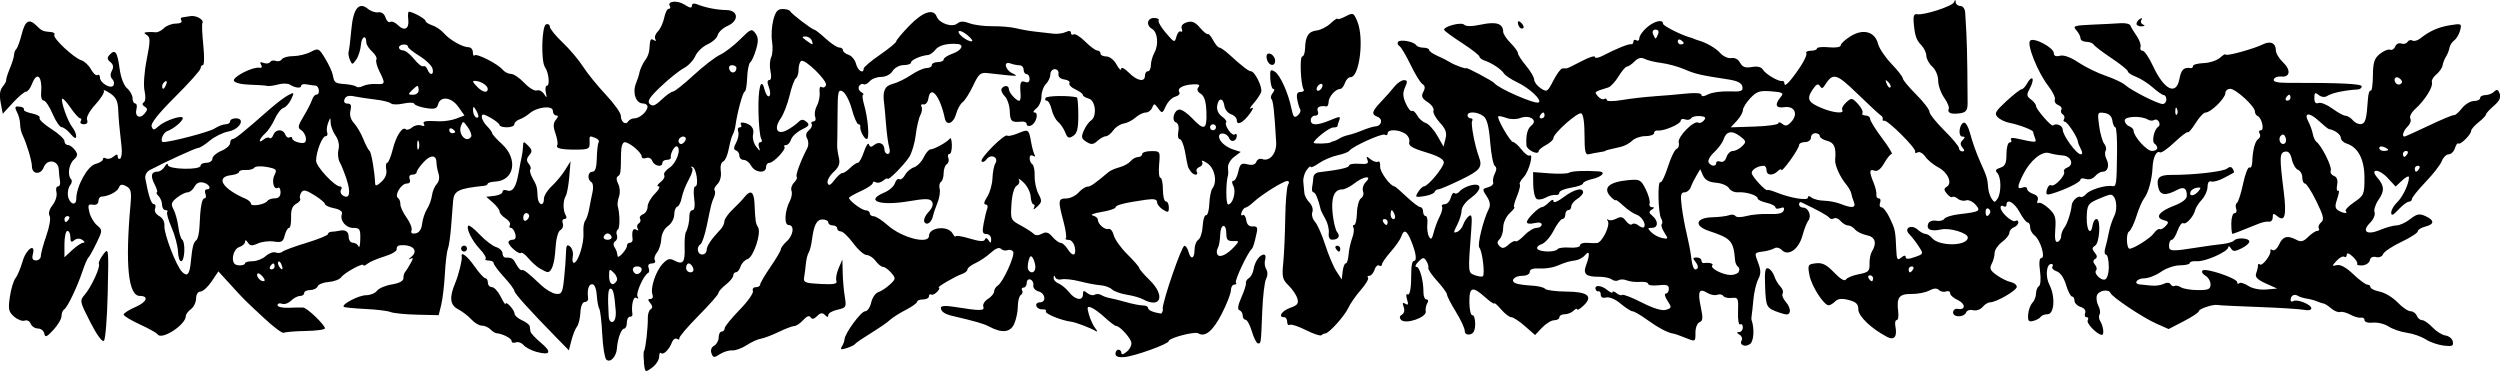 <?xml version="1.0" encoding="UTF-8" standalone="no"?>
<!-- Created with Inkscape (http://www.inkscape.org/) -->

<svg
   width="71.508mm"
   height="10.612mm"
   viewBox="0 0 71.508 10.612"
   version="1.1"
   id="svg1"
   inkscape:export-filename="decor.svg"
   inkscape:export-xdpi="96"
   inkscape:export-ydpi="96"
   xmlns:inkscape="http://www.inkscape.org/namespaces/inkscape"
   xmlns:sodipodi="http://sodipodi.sourceforge.net/DTD/sodipodi-0.dtd"
   xmlns="http://www.w3.org/2000/svg"
   xmlns:svg="http://www.w3.org/2000/svg">
  <sodipodi:namedview
     id="namedview1"
     pagecolor="#ffffff"
     bordercolor="#000000"
     borderopacity="0.25"
     inkscape:showpageshadow="2"
     inkscape:pageopacity="0.0"
     inkscape:pagecheckerboard="0"
     inkscape:deskcolor="#d1d1d1"
     inkscape:document-units="mm" />
  <defs
     id="defs1" />
  <g
     inkscape:label="Layer 1"
     inkscape:groupmode="layer"
     id="layer1"
     transform="translate(-69.223,-142.505)">
    <path
       d="m 87.645,152.871 c -0.019,-0.163 -0.019,-0.312 8.46e-4,-0.332 0.042,-0.042 0.114,-0.68 0.107,-0.95 -0.002,-0.102 0.035,-0.211 0.083,-0.24 0.059,-0.036 0.055,-0.093 -0.012,-0.174 -0.076,-0.092 -0.075,-0.119 0.005,-0.119 0.057,0 0.083,-0.054 0.058,-0.121 -0.07,-0.181 0.089,-0.668 0.286,-0.88 0.14,-0.15 0.207,-0.169 0.341,-0.097 0.242,0.129 0.305,0.051 0.292,-0.359 -0.007,-0.2 0.008,-0.402 0.033,-0.448 0.064,-0.118 0.105,-0.312 0.104,-0.487 -4.5e-4,-0.082 0.04,-0.148 0.09,-0.148 0.057,0 0.074,-0.126 0.045,-0.339 -0.025,-0.186 -0.011,-0.339 0.03,-0.339 0.112,0 0.033,-0.539 -0.082,-0.561 -0.054,-0.01 -0.062,-1.1e-4 -0.016,0.023 0.047,0.024 0.013,0.165 -0.081,0.332 -0.09,0.16 -0.182,0.395 -0.205,0.523 -0.023,0.128 -0.081,0.246 -0.129,0.262 -0.048,0.016 -0.087,0.119 -0.087,0.229 0,0.11 -0.081,0.256 -0.179,0.325 -0.106,0.074 -0.184,0.227 -0.191,0.374 -0.007,0.137 -0.063,0.309 -0.125,0.384 -0.062,0.074 -0.088,0.175 -0.058,0.224 0.03,0.049 -0.009,0.088 -0.086,0.088 -0.088,0 -0.123,0.046 -0.094,0.122 0.026,0.067 0.02,0.134 -0.012,0.148 -0.125,0.057 -0.362,0.582 -0.305,0.675 0.037,0.06 0.023,0.075 -0.037,0.037 -0.085,-0.053 -0.148,0.225 -0.108,0.479 0.005,0.035 -0.028,0.064 -0.075,0.064 -0.047,0 -0.085,0.076 -0.085,0.169 0,0.093 -0.034,0.169 -0.075,0.169 -0.084,0 -0.19,0.286 -0.209,0.567 -0.017,0.241 -0.196,0.426 -0.306,0.316 -0.045,-0.045 -0.096,-0.371 -0.114,-0.723 -0.018,-0.353 -0.055,-0.679 -0.084,-0.725 -0.029,-0.046 -0.061,-0.224 -0.073,-0.394 -0.013,-0.187 -0.065,-0.31 -0.131,-0.31 -0.103,0 -0.148,0.157 -0.116,0.402 0.008,0.058 -0.036,0.106 -0.096,0.106 -0.066,2.3e-4 -0.116,0.12 -0.125,0.302 -0.009,0.166 -0.053,0.347 -0.098,0.402 -0.045,0.055 -0.116,0.23 -0.157,0.389 l -0.075,0.289 -0.335,-0.342 c -0.784,-0.8 -1.224,-1.288 -1.224,-1.357 0,-0.04 -0.133,-0.219 -0.296,-0.397 -0.163,-0.178 -0.296,-0.357 -0.296,-0.398 0,-0.041 -0.064,-0.074 -0.141,-0.074 -0.078,0 -0.118,-0.023 -0.09,-0.051 0.028,-0.028 -0.045,-0.152 -0.162,-0.275 -0.226,-0.237 -0.404,-0.599 -0.331,-0.672 0.024,-0.024 0.17,0.091 0.325,0.255 0.155,0.164 0.365,0.325 0.467,0.357 0.102,0.032 0.185,0.113 0.185,0.18 0,0.067 0.038,0.121 0.085,0.121 0.187,0 0.215,0.018 0.311,0.196 0.054,0.102 0.122,0.175 0.15,0.162 0.055,-0.025 0.177,0.068 0.552,0.425 0.135,0.128 0.328,0.242 0.43,0.254 0.165,0.019 0.19,-0.028 0.234,-0.444 0.027,-0.256 0.051,-0.586 0.054,-0.734 0.004,-0.213 0.029,-0.249 0.118,-0.174 0.062,0.051 0.096,0.183 0.075,0.292 -0.021,0.109 -9.26e-4,0.187 0.044,0.172 0.122,-0.041 0.285,-0.578 0.262,-0.864 -0.011,-0.137 0.011,-0.29 0.05,-0.339 0.039,-0.049 0.09,-0.203 0.115,-0.343 0.025,-0.14 0.068,-0.356 0.096,-0.481 0.028,-0.125 0.013,-0.251 -0.034,-0.28 -0.126,-0.078 -0.104,-0.297 0.031,-0.297 0.08,0 0.119,-0.119 0.124,-0.384 0.004,-0.211 0.028,-0.417 0.053,-0.457 0.025,-0.04 -0.015,-0.096 -0.089,-0.124 -0.182,-0.07 -0.176,-0.075 -0.169,0.139 0.006,0.17 -0.034,0.191 -0.374,0.193 -0.442,0.003 -0.608,-0.036 -0.551,-0.129 0.022,-0.036 -8.2e-4,-0.186 -0.052,-0.332 -0.07,-0.2 -0.067,-0.296 0.011,-0.391 0.072,-0.087 0.075,-0.125 0.009,-0.125 -0.052,0 -0.095,-0.059 -0.095,-0.132 0,-0.163 -0.447,-0.115 -0.664,0.071 -0.077,0.066 -0.207,0.144 -0.289,0.173 -0.081,0.029 -0.148,0.092 -0.148,0.14 0,0.048 -0.095,0.087 -0.212,0.087 -0.116,0 -0.212,-0.029 -0.212,-0.064 -2.91e-4,-0.035 -0.115,-0.128 -0.254,-0.208 -0.203,-0.115 -0.253,-0.121 -0.253,-0.027 0,0.064 0.067,0.184 0.148,0.265 0.081,0.082 0.148,0.173 0.148,0.203 0,0.03 0.126,0.17 0.28,0.311 0.465,0.424 0.358,1.041 -0.186,1.072 -0.122,0.007 -0.221,0.035 -0.221,0.062 -3.3e-5,0.027 -0.048,0.054 -0.106,0.06 -0.735,0.077 -0.86,0.139 -0.885,0.44 -0.01,0.116 -0.035,0.44 -0.056,0.72 -0.021,0.279 -0.063,0.57 -0.093,0.645 -0.03,0.076 -0.069,0.399 -0.086,0.72 -0.017,0.32 -0.064,0.716 -0.104,0.879 l -0.073,0.296 -0.615,-0.014 c -0.338,-0.008 -0.68,-0.042 -0.758,-0.075 -0.079,-0.034 -0.405,-0.074 -0.726,-0.089 -0.32,-0.015 -0.598,-0.043 -0.616,-0.061 -0.071,-0.071 0.431,-0.332 0.639,-0.332 0.12,0 0.26,-0.057 0.311,-0.127 0.051,-0.07 0.242,-0.152 0.425,-0.181 0.213,-0.035 0.332,-0.099 0.332,-0.179 0,-0.069 0.019,-0.145 0.042,-0.168 0.023,-0.023 0.093,-0.132 0.154,-0.242 0.093,-0.165 0.093,-0.19 0,-0.142 -0.062,0.032 -0.048,0.005 0.03,-0.059 0.219,-0.181 0.034,-0.364 -0.333,-0.329 -0.058,0.006 -0.096,0.054 -0.085,0.108 0.012,0.054 -0.145,0.148 -0.348,0.209 -0.203,0.061 -0.422,0.155 -0.487,0.208 -0.065,0.054 -0.118,0.073 -0.118,0.043 0,-0.081 -0.536,0.21 -0.635,0.345 -0.047,0.064 -0.208,0.124 -0.359,0.135 -0.151,0.011 -0.292,0.067 -0.315,0.125 -0.022,0.058 -0.118,0.106 -0.213,0.106 -0.095,0 -0.172,0.038 -0.172,0.085 0,0.047 -0.054,0.085 -0.121,0.085 -0.067,0 -0.182,0.061 -0.256,0.135 -0.074,0.074 -0.191,0.114 -0.26,0.087 -0.069,-0.026 -0.125,-0.008 -0.125,0.041 0,0.049 0.143,0.082 0.318,0.074 0.175,-0.008 0.362,-0.011 0.417,-0.006 0.113,0.009 0.62,0.495 0.62,0.595 0,0.036 -0.249,0.07 -0.553,0.075 -0.304,0.005 -0.585,0.029 -0.623,0.052 -0.038,0.024 -0.294,-0.167 -0.568,-0.423 -0.604,-0.563 -0.545,-0.504 -0.962,-0.961 l -0.341,-0.373 -0.194,0.288 c -0.107,0.159 -0.25,0.289 -0.318,0.289 -0.073,2e-4 -0.124,0.082 -0.126,0.199 -0.001,0.109 -0.068,0.247 -0.148,0.305 -0.08,0.059 -0.146,0.149 -0.146,0.199 0,0.248 -0.696,0.698 -0.806,0.521 -0.024,-0.039 -0.253,-0.167 -0.508,-0.284 -0.255,-0.117 -0.464,-0.244 -0.464,-0.282 0,-0.038 0.154,-0.136 0.343,-0.218 0.321,-0.139 0.388,-0.315 0.12,-0.315 -0.33,0 -0.421,-0.885 -0.267,-2.605 0.034,-0.377 0.015,-0.46 -0.122,-0.533 -0.123,-0.066 -0.173,-0.056 -0.21,0.041 -0.045,0.117 -0.296,0.247 -0.499,0.257 -0.047,0.002 -0.086,0.061 -0.087,0.131 -0.001,0.077 -0.064,0.116 -0.159,0.1 -0.132,-0.023 -0.148,0.01 -0.1,0.212 0.031,0.131 0.13,0.301 0.22,0.377 0.16,0.136 0.16,0.144 -0.015,0.508 -0.098,0.203 -0.201,0.389 -0.23,0.412 -0.029,0.023 -0.104,0.195 -0.166,0.381 -0.155,0.464 -0.434,1.047 -0.528,1.105 -0.043,0.026 -0.077,0.113 -0.077,0.192 0,0.079 -0.104,0.257 -0.232,0.394 -0.192,0.207 -0.237,0.225 -0.26,0.105 -0.015,-0.08 -0.097,-0.145 -0.182,-0.145 -0.085,0 -0.178,-0.061 -0.206,-0.136 -0.029,-0.075 -0.106,-0.115 -0.172,-0.09 -0.066,0.025 -0.201,-0.025 -0.302,-0.112 -0.158,-0.137 -0.175,-0.212 -0.123,-0.566 0.032,-0.224 0.105,-0.465 0.161,-0.535 0.056,-0.07 0.148,-0.289 0.205,-0.487 0.101,-0.354 0.38,-0.537 0.29,-0.191 -0.031,0.118 -0.003,0.169 0.093,0.169 0.075,0 0.137,-0.058 0.137,-0.129 0,-0.071 0.072,-0.333 0.159,-0.583 0.091,-0.26 0.13,-0.501 0.091,-0.564 -0.041,-0.067 -0.007,-0.188 0.086,-0.307 0.087,-0.11 0.135,-0.271 0.111,-0.365 -0.024,-0.093 -0.005,-0.168 0.043,-0.168 0.048,0 0.074,-0.067 0.059,-0.148 -0.016,-0.082 -0.031,-0.229 -0.035,-0.329 -0.01,-0.274 -0.334,-0.325 -0.432,-0.068 -0.085,0.224 -0.337,0.202 -0.337,-0.029 0,-0.152 -0.154,-0.665 -0.264,-0.885 -0.041,-0.081 -0.074,-0.226 -0.074,-0.323 0,-0.097 -0.039,-0.25 -0.088,-0.34 -0.06,-0.113 -0.06,-0.164 0,-0.164 0.139,0 0.216,0.038 0.197,0.096 -0.01,0.029 0.097,0.077 0.238,0.105 0.141,0.028 0.236,0.085 0.21,0.126 -0.025,0.041 0.125,0.182 0.333,0.314 0.209,0.132 0.379,0.289 0.379,0.35 0,0.061 0.043,0.11 0.097,0.11 0.053,0 0.144,0.066 0.203,0.146 0.088,0.12 0.082,0.169 -0.033,0.275 -0.144,0.134 -0.187,0.447 -0.077,0.559 0.035,0.035 0.022,0.112 -0.028,0.172 -0.05,0.06 -0.078,0.194 -0.063,0.297 0.035,0.241 0.239,0.317 0.239,0.089 0,-0.351 0.322,-0.938 0.546,-0.994 0.119,-0.03 0.216,-0.09 0.216,-0.135 0,-0.044 0.04,-0.056 0.088,-0.026 0.049,0.03 0.144,0.009 0.212,-0.048 0.094,-0.078 0.123,-0.078 0.123,-0.002 0,0.055 0.032,0.08 0.071,0.056 0.039,-0.024 0.057,-0.169 0.04,-0.323 -0.068,-0.602 -0.085,-0.798 -0.098,-1.094 -0.01,-0.23 -0.069,-0.344 -0.235,-0.453 -0.122,-0.08 -0.201,-0.111 -0.175,-0.069 0.026,0.042 -0.082,0.218 -0.24,0.391 -0.169,0.184 -0.268,0.366 -0.24,0.44 0.031,0.08 -0.003,0.126 -0.093,0.126 -0.078,0 -0.118,-0.038 -0.089,-0.085 0.029,-0.047 0.021,-0.085 -0.016,-0.085 -0.038,-3.2e-4 -0.16,-0.135 -0.271,-0.298 -0.111,-0.164 -0.22,-0.281 -0.241,-0.26 -0.054,0.054 0.162,0.661 0.292,0.819 0.06,0.073 0.108,0.188 0.107,0.254 -0.002,0.08 -0.056,0.057 -0.162,-0.07 -0.087,-0.105 -0.202,-0.191 -0.254,-0.191 -0.052,0 -0.169,-0.171 -0.259,-0.381 -0.09,-0.21 -0.204,-0.381 -0.254,-0.381 -0.05,0 -0.084,-0.086 -0.075,-0.191 0.043,-0.505 -0.114,-0.669 -0.264,-0.275 -0.044,0.116 -0.119,0.212 -0.166,0.212 -0.047,0 -0.216,0.142 -0.376,0.316 l -0.29,0.316 -0.06,-0.317 c -0.041,-0.219 -0.024,-0.36 0.056,-0.456 0.063,-0.076 0.109,-0.162 0.102,-0.19 -0.007,-0.028 0.04,-0.179 0.106,-0.336 0.066,-0.157 0.119,-0.332 0.119,-0.388 0,-0.056 0.029,-0.131 0.064,-0.165 0.035,-0.034 0.103,-0.219 0.151,-0.41 0.101,-0.403 0.213,-0.471 0.426,-0.258 0.153,0.152 0.179,0.164 0.423,0.184 0.073,0.006 0.112,0.042 0.088,0.081 -0.054,0.087 0.556,0.658 0.777,0.728 0.088,0.028 0.211,0.144 0.272,0.258 0.061,0.114 0.143,0.187 0.183,0.163 0.04,-0.025 0.072,0.006 0.072,0.067 0,0.159 0.315,0.344 0.387,0.228 0.031,-0.05 0.015,-0.131 -0.034,-0.181 -0.058,-0.058 -0.062,-0.143 -0.011,-0.238 0.055,-0.103 0.042,-0.178 -0.043,-0.248 -0.096,-0.079 -0.1,-0.125 -0.019,-0.212 0.155,-0.168 0.219,-0.079 0.282,0.394 0.034,0.259 0.12,0.485 0.214,0.566 0.086,0.074 0.157,0.202 0.157,0.285 0,0.083 0.035,0.151 0.077,0.151 0.042,0 0.058,0.072 0.035,0.16 -0.056,0.212 0.095,0.296 0.233,0.129 0.09,-0.108 0.09,-0.145 5.56e-4,-0.2 -0.068,-0.042 -0.077,-0.087 -0.025,-0.12 0.05,-0.031 0.06,-0.166 0.023,-0.328 -0.036,-0.161 -0.01,-0.536 0.062,-0.899 0.104,-0.528 0.105,-0.635 0.007,-0.697 -0.097,-0.061 -0.095,-0.076 0.011,-0.085 0.07,-0.006 0.175,-0.005 0.235,0.003 0.059,0.008 0.167,-0.045 0.239,-0.117 0.072,-0.072 0.226,-0.131 0.342,-0.131 0.119,0 0.188,-0.037 0.158,-0.085 -0.029,-0.047 -0.021,-0.088 0.016,-0.091 0.038,-0.004 0.143,-0.021 0.235,-0.037 0.171,-0.032 0.408,0.105 0.349,0.202 -0.018,0.03 -0.006,0.311 0.026,0.625 0.033,0.314 0.029,0.572 -0.009,0.572 -0.037,0 -0.068,0.042 -0.068,0.092 0,0.051 -0.326,0.417 -0.725,0.814 -0.483,0.481 -0.708,0.765 -0.676,0.851 0.043,0.113 0.068,0.112 0.205,-0.012 0.176,-0.159 0.687,-0.329 0.687,-0.228 0,0.088 -0.262,0.308 -0.445,0.373 -0.126,0.044 -0.221,0.312 -0.111,0.312 0.217,0 1.316,-0.289 1.461,-0.384 0.104,-0.068 0.248,-0.124 0.319,-0.124 0.071,0 0.13,-0.038 0.13,-0.085 0,-0.047 0.073,-0.085 0.161,-0.085 0.289,0 0.114,0.316 -0.209,0.376 -0.157,0.029 -0.397,0.147 -0.534,0.262 -0.136,0.115 -0.284,0.208 -0.329,0.208 -0.072,0 -0.936,0.395 -1.387,0.634 -0.096,0.051 -0.146,0.151 -0.126,0.254 0.091,0.493 0.168,0.721 0.243,0.721 0.046,0 0.061,0.057 0.035,0.126 -0.028,0.074 0.02,0.162 0.117,0.214 0.099,0.053 0.159,0.165 0.149,0.28 -0.018,0.221 0.336,1.145 0.505,1.317 0.146,0.149 0.215,0.075 0.248,-0.266 0.043,-0.444 0.077,-0.58 0.16,-0.64 0.043,-0.031 0.084,-0.209 0.091,-0.395 0.02,-0.544 0.067,-0.804 0.145,-0.804 0.04,-3e-5 0.051,-0.057 0.024,-0.127 -0.027,-0.07 -0.012,-0.127 0.033,-0.127 0.152,0 0.084,-0.149 -0.088,-0.194 -0.113,-0.029 -0.2,0.01 -0.257,0.117 -0.048,0.089 -0.138,0.162 -0.201,0.162 -0.063,0 -0.2,0.069 -0.305,0.154 -0.159,0.129 -0.175,0.183 -0.094,0.333 0.053,0.098 0.114,0.322 0.136,0.496 0.022,0.175 0.071,0.339 0.109,0.366 0.098,0.07 0.079,0.595 -0.022,0.62 -0.047,0.012 -0.09,-0.112 -0.096,-0.275 -0.006,-0.163 -0.089,-0.474 -0.184,-0.691 -0.095,-0.217 -0.15,-0.417 -0.123,-0.445 0.028,-0.028 0.006,-0.05 -0.049,-0.05 -0.054,0 -0.099,-0.069 -0.099,-0.152 0,-0.084 -0.046,-0.198 -0.102,-0.254 -0.056,-0.056 -0.077,-0.102 -0.047,-0.102 0.03,0 0.001,-0.102 -0.063,-0.227 -0.127,-0.246 -0.099,-0.366 0.086,-0.366 0.065,0 0.157,-0.067 0.204,-0.148 0.048,-0.082 0.087,-0.101 0.089,-0.042 0.003,0.129 0.934,0.15 0.934,0.021 0,-0.047 0.076,-0.085 0.169,-0.085 0.093,0 0.169,-0.052 0.169,-0.117 0,-0.064 0.114,-0.164 0.254,-0.222 0.14,-0.058 0.254,-0.158 0.254,-0.222 0,-0.064 0.032,-0.117 0.071,-0.117 0.068,0 0.302,-0.188 1.062,-0.856 0.191,-0.168 0.43,-0.348 0.53,-0.4 0.172,-0.09 0.176,-0.083 0.085,0.115 -0.053,0.116 -0.154,0.229 -0.224,0.251 -0.07,0.023 -0.181,0.165 -0.248,0.317 -0.066,0.152 -0.19,0.338 -0.275,0.413 -0.176,0.156 -0.214,0.314 -0.041,0.171 0.062,-0.052 0.138,-0.07 0.167,-0.041 0.03,0.029 0.078,-0.009 0.107,-0.085 0.067,-0.174 0.278,-0.182 0.343,-0.013 0.027,0.07 0.083,0.105 0.124,0.08 0.042,-0.026 0.076,-0.011 0.076,0.033 0,0.044 0.09,0.097 0.199,0.118 0.154,0.029 0.197,0.002 0.191,-0.12 -0.005,-0.087 -0.065,-0.193 -0.134,-0.236 -0.107,-0.066 -0.097,-0.124 0.069,-0.399 0.107,-0.177 0.215,-0.389 0.241,-0.47 0.026,-0.082 0.08,-0.148 0.122,-0.148 0.118,0 0.087,-0.253 -0.031,-0.26 -0.058,-0.004 -0.173,-0.019 -0.254,-0.035 -0.081,-0.016 -0.148,0.003 -0.148,0.041 0,0.082 -0.166,0.066 -0.322,-0.032 -0.061,-0.038 -0.213,-0.04 -0.339,-0.005 -0.125,0.035 -0.266,0.054 -0.313,0.041 -0.047,-0.013 -0.272,-0.029 -0.501,-0.035 -0.241,-0.007 -0.431,-0.055 -0.45,-0.114 -0.036,-0.109 0.537,-0.402 0.727,-0.371 0.071,0.012 0.09,-0.021 0.05,-0.086 -0.045,-0.073 -0.022,-0.088 0.073,-0.052 0.076,0.029 0.16,0.018 0.186,-0.024 0.026,-0.043 0.1,-0.057 0.163,-0.033 0.064,0.024 0.141,0.004 0.172,-0.046 0.031,-0.05 0.177,-0.091 0.326,-0.091 0.149,-2.9e-4 0.373,-0.054 0.499,-0.12 0.221,-0.115 0.235,-0.109 0.417,0.191 0.104,0.171 0.202,0.384 0.218,0.475 0.039,0.219 0.058,0.232 0.361,0.256 0.143,0.011 0.284,0.044 0.312,0.072 0.028,0.029 0.113,0.02 0.189,-0.019 0.075,-0.039 0.242,-0.065 0.37,-0.058 0.271,0.015 0.277,-0.006 0.1,-0.36 -0.073,-0.146 -0.112,-0.299 -0.087,-0.34 0.025,-0.041 -0.029,-0.143 -0.121,-0.226 -0.092,-0.083 -0.167,-0.2 -0.167,-0.26 0,-0.235 -0.135,-0.177 -0.154,0.066 -0.011,0.142 -0.071,0.331 -0.134,0.421 -0.109,0.155 -0.118,0.156 -0.181,0.011 -0.036,-0.084 -0.053,-0.19 -0.037,-0.237 0.016,-0.047 0.051,-0.328 0.077,-0.626 0.054,-0.61 0.216,-0.813 0.477,-0.596 0.081,0.067 0.214,0.111 0.296,0.097 0.09,-0.015 0.171,0.043 0.205,0.149 0.03,0.096 0.091,0.153 0.135,0.126 0.044,-0.027 0.141,0.012 0.215,0.087 0.189,0.189 0.333,0.115 0.301,-0.154 -0.015,-0.124 -0.007,-0.225 0.017,-0.225 0.107,0 0.476,0.203 0.476,0.262 0,0.036 0.086,0.092 0.191,0.126 0.105,0.033 0.257,0.136 0.337,0.229 0.167,0.192 0.536,0.4 0.709,0.4 0.065,0 0.117,0.064 0.117,0.141 0,0.078 0.023,0.118 0.051,0.09 0.063,-0.063 0.664,0.244 0.801,0.409 0.055,0.067 0.163,0.121 0.239,0.121 0.076,0 0.248,0.116 0.382,0.259 0.134,0.142 0.295,0.239 0.357,0.215 0.062,-0.024 0.155,0.022 0.206,0.101 0.08,0.125 0.087,0.119 0.052,-0.046 -0.022,-0.105 -0.008,-0.191 0.031,-0.191 0.091,0 0.052,-0.378 -0.053,-0.524 -0.122,-0.169 -0.097,-1.19 0.03,-1.232 0.058,-0.019 0.106,0.011 0.106,0.069 0,0.057 0.165,0.261 0.367,0.452 0.202,0.191 0.463,0.5 0.581,0.686 0.118,0.186 0.41,0.547 0.649,0.801 0.239,0.254 0.435,0.528 0.435,0.609 0,0.176 0.136,0.278 0.211,0.158 0.029,-0.047 0.111,-0.086 0.181,-0.086 0.148,0 0.37,-0.2 0.37,-0.333 0,-0.05 -0.056,-0.091 -0.124,-0.091 -0.204,0 -0.312,-0.294 -0.209,-0.566 0.05,-0.131 0.093,-0.257 0.095,-0.281 0.012,-0.106 0.102,-0.307 0.187,-0.415 0.051,-0.065 0.097,-0.189 0.103,-0.275 0.021,-0.309 0.033,-0.335 0.129,-0.275 0.058,0.036 0.075,0.023 0.042,-0.03 -0.031,-0.05 0.002,-0.149 0.073,-0.22 0.071,-0.071 0.152,-0.245 0.181,-0.388 0.028,-0.142 0.087,-0.259 0.131,-0.259 0.043,0 0.058,-0.034 0.032,-0.076 -0.09,-0.146 0.217,-0.175 0.422,-0.041 0.146,0.095 0.207,0.105 0.207,0.032 0,-0.065 0.056,-0.081 0.148,-0.044 0.246,0.098 0.557,0.159 0.836,0.165 0.353,0.007 0.372,0.307 0.03,0.458 -0.129,0.057 -0.253,0.173 -0.275,0.258 -0.022,0.085 -0.153,0.204 -0.291,0.265 -0.138,0.061 -0.296,0.213 -0.351,0.337 -0.055,0.124 -0.203,0.28 -0.329,0.345 -0.126,0.066 -0.419,0.3 -0.652,0.521 -0.33,0.313 -0.401,0.424 -0.321,0.503 0.079,0.079 0.154,0.051 0.34,-0.126 0.131,-0.125 0.276,-0.228 0.322,-0.228 0.046,0 0.311,-0.21 0.588,-0.466 0.277,-0.256 0.619,-0.521 0.76,-0.587 0.141,-0.067 0.401,-0.267 0.578,-0.444 0.3,-0.3 0.33,-0.312 0.434,-0.171 0.086,0.118 0.09,0.222 0.018,0.466 -0.051,0.173 -0.126,0.337 -0.166,0.365 -0.04,0.028 -0.08,0.228 -0.088,0.445 -0.008,0.216 -0.04,0.393 -0.07,0.393 -0.051,0 -0.213,0.592 -0.265,0.974 -0.013,0.093 -0.047,0.208 -0.077,0.255 -0.029,0.047 -0.081,0.231 -0.114,0.409 -0.033,0.178 -0.106,0.341 -0.162,0.362 -0.058,0.022 -0.086,0.141 -0.066,0.276 0.021,0.141 -0.018,0.29 -0.096,0.368 -0.072,0.072 -0.109,0.153 -0.082,0.179 0.027,0.027 0.019,0.117 -0.017,0.201 -0.074,0.17 -0.067,0.143 -0.205,0.807 -0.055,0.267 -0.136,0.507 -0.18,0.534 -0.126,0.078 -0.091,0.293 0.048,0.293 0.07,0 0.127,-0.057 0.127,-0.126 0,-0.116 0.133,-0.314 0.402,-0.597 0.058,-0.061 0.106,-0.163 0.106,-0.226 0,-0.063 0.105,-0.214 0.233,-0.335 0.128,-0.121 0.282,-0.282 0.342,-0.358 0.175,-0.22 0.271,-0.16 0.286,0.181 0.024,0.517 0.031,0.567 0.102,0.682 0.1,0.162 -0.129,0.855 -0.3,0.91 -0.081,0.026 -0.17,0.121 -0.199,0.211 -0.029,0.091 -0.088,0.165 -0.131,0.165 -0.043,0 -0.079,0.042 -0.079,0.094 0,0.051 -0.095,0.169 -0.212,0.26 -0.116,0.092 -0.212,0.2 -0.212,0.241 0,0.041 -0.257,0.333 -0.571,0.65 -0.314,0.317 -0.561,0.607 -0.548,0.646 0.013,0.038 -0.017,0.045 -0.065,0.016 -0.048,-0.03 -0.114,0.015 -0.146,0.1 -0.078,0.205 -0.246,0.37 -0.312,0.305 -0.029,-0.029 -0.054,0.021 -0.055,0.11 -0.002,0.089 -0.093,0.228 -0.203,0.308 -0.199,0.145 -0.2,0.144 -0.235,-0.151 z m -0.811,-1.484 c -0.039,-0.488 -0.073,-0.627 -0.151,-0.627 -0.068,0 -0.082,0.22 -0.049,0.79 0.007,0.118 0.054,0.183 0.117,0.161 0.063,-0.022 0.097,-0.152 0.083,-0.325 z m 0.028,-0.847 c 0.032,-0.051 -0.004,-0.154 -0.08,-0.23 -0.126,-0.126 -0.137,-0.119 -0.137,0.093 0,0.234 0.113,0.305 0.217,0.137 z m -10.124,-0.121 c -0.059,-0.071 -0.125,-0.112 -0.146,-0.09 -0.059,0.059 0.061,0.219 0.163,0.219 0.056,0 0.05,-0.049 -0.017,-0.129 z m 10.839,-0.215 c 0,-0.044 -0.057,-0.08 -0.127,-0.08 -0.131,0 -0.168,0.1 -0.073,0.195 0.068,0.068 0.2,-0.009 0.2,-0.116 z m 1.47,-0.037 c -0.027,-0.07 -0.083,-0.127 -0.124,-0.127 -0.042,0 -0.076,0.057 -0.076,0.127 0,0.07 0.056,0.127 0.124,0.127 0.076,0 0.105,-0.05 0.076,-0.127 z m -11.969,-0.042 c 0,-0.047 -0.017,-0.085 -0.037,-0.085 -0.021,0 -0.061,0.038 -0.09,0.085 -0.029,0.047 -0.012,0.085 0.037,0.085 0.049,0 0.09,-0.038 0.09,-0.085 z m 0.199,-0.046 c -0.028,-0.072 -0.068,-0.112 -0.09,-0.09 -0.022,0.022 -0.015,0.081 0.015,0.131 0.083,0.135 0.132,0.109 0.075,-0.04 z m -1.045,-0.042 c 0,-0.033 0.097,-0.06 0.214,-0.06 0.118,0 0.288,-0.067 0.378,-0.148 0.09,-0.081 0.217,-0.127 0.283,-0.102 0.066,0.025 0.153,0.015 0.194,-0.022 0.041,-0.037 0.35,-0.152 0.688,-0.254 0.338,-0.103 0.614,-0.215 0.614,-0.25 0,-0.035 0.048,-0.065 0.106,-0.067 0.058,-0.002 0.144,-0.013 0.191,-0.024 0.195,-0.048 0.296,0.01 0.296,0.169 0,0.093 0.054,0.169 0.12,0.169 0.066,0 0.139,0.048 0.163,0.106 0.023,0.058 0.046,-0.037 0.049,-0.212 0.006,-0.283 -0.016,-0.318 -0.202,-0.318 -0.216,0 -0.39,-0.217 -0.323,-0.403 0.023,-0.065 -0.064,-0.127 -0.223,-0.159 -0.144,-0.029 -0.261,-0.083 -0.261,-0.119 0,-0.037 -0.137,-0.152 -0.305,-0.256 -0.245,-0.152 -0.319,-0.166 -0.375,-0.074 -0.039,0.063 -0.053,0.142 -0.031,0.177 0.022,0.035 -0.03,0.1 -0.115,0.146 -0.108,0.058 -0.151,0.172 -0.144,0.385 0.005,0.167 -0.021,0.303 -0.059,0.303 -0.038,0 -0.093,0.097 -0.123,0.215 -0.046,0.183 -0.091,0.209 -0.307,0.175 -0.139,-0.022 -0.347,0.003 -0.462,0.055 -0.166,0.076 -0.224,0.07 -0.286,-0.027 -0.047,-0.075 -0.078,-0.084 -0.079,-0.022 -7.14e-4,0.055 -0.077,0.124 -0.171,0.154 -0.155,0.049 -0.239,0.367 -0.127,0.48 0.064,0.064 0.296,0.051 0.296,-0.018 z m -4.623,-0.59 c 0.051,-7.1e-4 0.038,-0.037 -0.031,-0.08 -0.079,-0.05 -0.164,-0.045 -0.233,0.012 -0.083,0.069 -0.109,0.047 -0.109,-0.089 0,-0.099 -0.038,-0.18 -0.085,-0.18 -0.047,0 -0.085,0.17 -0.085,0.377 v 0.377 l 0.224,-0.208 c 0.123,-0.114 0.266,-0.208 0.318,-0.209 z m 15.545,0.092 c 0,-0.05 0.04,-0.091 0.088,-0.091 0.049,0 0.082,-0.048 0.075,-0.106 -0.029,-0.224 0.01,-0.325 0.104,-0.267 0.058,0.036 0.075,0.023 0.041,-0.032 -0.031,-0.051 -0.017,-0.116 0.031,-0.146 0.048,-0.03 0.065,-0.09 0.038,-0.133 -0.027,-0.044 0.01,-0.102 0.083,-0.13 0.073,-0.028 0.132,-0.125 0.132,-0.215 0,-0.09 0.094,-0.258 0.208,-0.372 0.114,-0.114 0.162,-0.209 0.106,-0.211 -0.056,-10e-4 -0.032,-0.056 0.055,-0.121 0.086,-0.065 0.134,-0.155 0.107,-0.2 -0.028,-0.045 0.04,-0.14 0.15,-0.212 0.198,-0.13 0.343,-0.532 0.219,-0.609 -0.066,-0.041 -0.205,0.205 -0.18,0.319 0.007,0.035 -0.044,0.064 -0.114,0.064 -0.07,0 -0.127,0.038 -0.127,0.085 0,0.138 -0.231,0.097 -0.288,-0.051 -0.03,-0.077 -0.106,-0.115 -0.178,-0.087 -0.069,0.027 -0.126,0.008 -0.126,-0.041 0,-0.113 -0.347,-0.406 -0.484,-0.41 -0.063,-0.002 -0.105,0.122 -0.107,0.315 -0.006,0.572 -0.012,0.61 -0.092,0.66 -0.049,0.03 -0.045,0.114 0.01,0.217 0.049,0.092 0.061,0.251 0.026,0.355 -0.035,0.103 -0.053,0.224 -0.041,0.269 0.065,0.232 0.068,0.644 0.005,0.683 -0.04,0.024 -0.052,0.097 -0.027,0.16 0.024,0.064 0.003,0.141 -0.047,0.172 -0.051,0.031 -0.063,0.102 -0.028,0.157 0.035,0.055 0.069,0.129 0.075,0.163 0.006,0.035 0.017,0.085 0.022,0.112 0.017,0.079 0.265,-0.198 0.265,-0.296 z m -0.44,-0.266 c -0.017,-0.05 -0.067,-0.091 -0.111,-0.091 -0.044,0 -0.094,0.041 -0.111,0.091 -0.017,0.05 0.033,0.091 0.111,0.091 0.078,0 0.127,-0.041 0.111,-0.091 z m -5.417,-0.368 c 0.015,-0.135 0.079,-0.325 0.141,-0.423 0.062,-0.097 0.126,-0.272 0.141,-0.389 0.015,-0.116 0.077,-0.263 0.137,-0.326 0.065,-0.068 0.085,-0.188 0.05,-0.296 -0.032,-0.1 -0.058,-0.239 -0.058,-0.309 9e-4,-0.23 -0.164,-0.24 -0.367,-0.021 -0.11,0.118 -0.2,0.248 -0.2,0.288 0,0.04 -0.056,0.072 -0.124,0.072 -0.076,0 -0.105,0.05 -0.076,0.127 0.031,0.08 -8.46e-4,0.127 -0.084,0.127 -0.157,0 -0.361,0.336 -0.251,0.413 0.041,0.029 0.072,0.11 0.069,0.18 -0.004,0.07 0.076,0.241 0.177,0.381 0.101,0.14 0.165,0.305 0.142,0.368 -0.027,0.075 0.013,0.104 0.117,0.084 0.102,-0.019 0.168,-0.117 0.186,-0.276 z m -10.103,-0.134 c 0.029,-0.047 0.012,-0.085 -0.037,-0.085 -0.049,0 -0.09,0.038 -0.09,0.085 0,0.047 0.017,0.085 0.037,0.085 0.021,0 0.061,-0.038 0.09,-0.085 z m 5.679,-0.518 c 0.025,-0.041 0.12,-0.075 0.21,-0.075 0.109,0 0.164,-0.058 0.164,-0.174 0,-0.096 -0.034,-0.153 -0.076,-0.127 -0.119,0.074 -0.187,-0.201 -0.092,-0.378 0.074,-0.139 0.046,-0.167 -0.221,-0.217 -0.169,-0.032 -0.331,-0.023 -0.361,0.02 -0.03,0.042 -0.14,0.072 -0.245,0.065 -0.105,-0.007 -0.191,0.018 -0.191,0.055 0,0.037 -0.104,0.08 -0.232,0.094 -0.455,0.052 -0.243,0.392 0.423,0.677 0.081,0.035 0.148,0.098 0.148,0.139 0,0.093 0.408,0.023 0.472,-0.08 z m 2.267,-0.61 c -0.064,-0.194 -0.154,-0.42 -0.201,-0.503 -0.047,-0.082 -0.062,-0.242 -0.034,-0.355 0.032,-0.126 -5.03e-4,-0.281 -0.083,-0.399 -0.074,-0.106 -0.138,-0.27 -0.141,-0.364 -0.006,-0.171 -0.006,-0.171 -0.073,-0.002 -0.037,0.093 -0.049,0.217 -0.027,0.275 0.022,0.058 0.001,0.106 -0.046,0.106 -0.097,0 -0.271,0.45 -0.271,0.701 0,0.168 0.531,0.738 0.688,0.738 0.046,0 0.057,0.042 0.025,0.094 -0.032,0.052 -0.007,0.126 0.056,0.165 0.186,0.115 0.23,-0.076 0.106,-0.456 z m 1.131,-0.287 c -0.02,-0.106 -0.009,-0.193 0.026,-0.193 0.035,0 0.107,-0.176 0.161,-0.391 0.098,-0.389 0.279,-0.663 0.375,-0.567 0.028,0.028 0.108,0.003 0.178,-0.056 0.07,-0.058 0.188,-0.083 0.26,-0.055 0.076,0.029 0.111,0.015 0.081,-0.033 -0.056,-0.091 0.03,-0.108 0.427,-0.087 0.141,0.007 0.363,-0.027 0.493,-0.076 l 0.236,-0.09 -0.177,-0.249 c -0.198,-0.279 -0.513,-0.315 -0.578,-0.068 -0.033,0.125 -0.097,0.145 -0.347,0.105 -0.169,-0.027 -0.318,-0.081 -0.332,-0.121 -0.014,-0.04 -0.154,-0.043 -0.311,-0.008 -0.157,0.035 -0.318,0.034 -0.356,-0.003 -0.039,-0.037 -0.241,-0.088 -0.451,-0.112 -0.21,-0.025 -0.482,-0.066 -0.605,-0.091 -0.153,-0.032 -0.239,-0.007 -0.273,0.08 -0.031,0.08 8.74e-4,0.127 0.085,0.127 0.098,0 0.12,0.053 0.084,0.198 -0.032,0.127 0.004,0.256 0.1,0.36 0.082,0.089 0.203,0.295 0.268,0.458 0.065,0.163 0.145,0.315 0.178,0.339 0.051,0.037 0.146,0.591 0.159,0.923 0.003,0.09 0.047,0.081 0.18,-0.04 0.112,-0.101 0.162,-0.229 0.139,-0.352 z m 0.927,-0.807 c -0.023,-0.058 -0.043,-0.011 -0.043,0.106 0,0.116 0.019,0.164 0.043,0.106 0.023,-0.058 0.023,-0.153 0,-0.212 z m 7.627,-0.113 c -0.081,-0.081 -0.242,0.05 -0.182,0.147 0.036,0.058 0.083,0.056 0.144,-0.004 0.05,-0.05 0.067,-0.114 0.038,-0.143 z m -6.126,-0.021 c 0.024,-0.039 -0.018,-0.16 -0.095,-0.269 -0.131,-0.188 -0.141,-0.189 -0.198,-0.035 -0.087,0.239 0.168,0.504 0.292,0.303 z m -0.457,-0.136 c 0,-0.021 -0.038,-0.061 -0.085,-0.09 -0.047,-0.029 -0.085,-0.012 -0.085,0.037 0,0.049 0.038,0.09 0.085,0.09 0.047,0 0.085,-0.017 0.085,-0.037 z m 0.603,-0.612 c -0.074,-0.127 -0.09,-0.131 -0.092,-0.021 -0.003,0.143 0.086,0.271 0.146,0.211 0.02,-0.02 -0.004,-0.106 -0.054,-0.191 z m -1.647,-0.578 c 0,-0.07 -0.015,-0.127 -0.034,-0.127 -0.019,0 -0.091,0.057 -0.161,0.127 -0.113,0.113 -0.109,0.127 0.034,0.127 0.089,0 0.161,-0.057 0.161,-0.127 z m 1.976,-0.037 c 0,-0.09 -0.159,-0.204 -0.318,-0.228 -0.139,-0.021 -0.134,0.014 0.027,0.175 0.149,0.149 0.29,0.175 0.29,0.053 z m -9.196,-0.136 c 0.029,-0.075 0.015,-0.109 -0.033,-0.08 -0.046,0.029 -0.084,0.088 -0.084,0.131 0,0.122 0.061,0.095 0.117,-0.052 z m 7.616,-0.448 c -0.022,-0.086 -0.189,-0.248 -0.371,-0.36 -0.181,-0.112 -0.331,-0.232 -0.332,-0.267 -0.004,-0.097 -0.256,-0.076 -0.256,0.021 0,0.047 0.053,0.085 0.117,0.085 0.065,0 0.206,0.111 0.315,0.248 0.108,0.136 0.227,0.229 0.264,0.206 0.037,-0.023 0.09,0.018 0.118,0.091 0.071,0.186 0.195,0.166 0.145,-0.024 z m 8.693,-0.018 c 0,-0.044 -0.056,-0.08 -0.124,-0.08 -0.076,0 -0.105,0.05 -0.076,0.127 0.05,0.13 0.2,0.095 0.2,-0.047 z m -0.715,8.156 c -0.032,-0.083 -7.93e-4,-0.169 0.077,-0.213 0.072,-0.04 0.13,-0.147 0.13,-0.238 0,-0.091 0.038,-0.165 0.085,-0.165 0.047,0 0.085,-0.042 0.085,-0.092 0,-0.051 0.191,-0.288 0.425,-0.527 0.234,-0.239 0.407,-0.483 0.384,-0.543 -0.023,-0.06 0.014,-0.108 0.083,-0.108 0.068,0 0.124,-0.034 0.124,-0.075 0,-0.041 0.133,-0.269 0.296,-0.506 0.163,-0.237 0.296,-0.464 0.296,-0.504 0,-0.041 0.076,-0.143 0.169,-0.227 0.193,-0.175 0.227,-0.466 0.053,-0.466 -0.134,0 -0.112,-0.409 0.036,-0.687 0.051,-0.095 0.072,-0.226 0.047,-0.291 -0.025,-0.065 0.009,-0.172 0.074,-0.237 0.066,-0.066 0.099,-0.14 0.074,-0.165 -0.04,-0.04 0.112,-0.452 0.306,-0.827 0.038,-0.073 0.035,-0.192 -0.006,-0.266 -0.05,-0.089 -0.033,-0.168 0.05,-0.237 0.069,-0.057 0.104,-0.138 0.079,-0.179 -0.026,-0.041 -0.002,-0.075 0.052,-0.075 0.055,0 0.076,-0.059 0.048,-0.133 -0.028,-0.073 -0.005,-0.216 0.05,-0.318 0.056,-0.101 0.09,-0.274 0.077,-0.384 -0.014,-0.117 0.011,-0.178 0.061,-0.148 0.047,0.029 0.101,0.005 0.121,-0.054 0.044,-0.128 -0.602,-0.759 -0.709,-0.693 -0.041,0.026 -0.075,0.137 -0.075,0.248 0,0.111 -0.034,0.223 -0.076,0.249 -0.042,0.026 -0.123,0.247 -0.181,0.492 -0.058,0.245 -0.173,0.542 -0.257,0.661 -0.204,0.291 -0.098,0.48 0.184,0.329 0.11,-0.059 0.252,-0.159 0.316,-0.223 0.091,-0.091 0.143,-0.094 0.238,-0.016 0.101,0.084 0.08,0.121 -0.133,0.224 -0.14,0.068 -0.277,0.195 -0.305,0.283 -0.028,0.088 -0.093,0.16 -0.144,0.16 -0.051,0 -0.072,0.021 -0.046,0.048 0.063,0.063 -0.309,0.46 -0.431,0.46 -0.053,0 -0.096,0.057 -0.096,0.127 0,0.187 -0.318,0.155 -0.423,-0.042 -0.05,-0.093 -0.146,-0.169 -0.215,-0.169 -0.068,0 -0.124,-0.054 -0.124,-0.12 0,-0.066 -0.044,-0.134 -0.097,-0.152 -0.072,-0.024 -0.07,-0.083 0.006,-0.225 0.057,-0.106 0.083,-0.247 0.057,-0.313 -0.025,-0.066 -0.007,-0.12 0.041,-0.12 0.048,0 0.066,-0.035 0.039,-0.077 -0.026,-0.043 7.4e-5,-0.07 0.059,-0.061 0.221,0.034 0.33,0.162 0.287,0.338 -0.024,0.1 0.016,0.257 0.089,0.351 0.108,0.137 0.124,0.141 0.082,0.021 -0.028,-0.082 -0.012,-0.148 0.036,-0.148 0.048,0 0.058,-0.046 0.024,-0.103 -0.035,-0.056 -0.07,-0.397 -0.077,-0.756 -0.015,-0.701 0.077,-1.035 0.176,-0.64 0.031,0.125 0.09,0.208 0.13,0.183 0.04,-0.025 0.037,-0.139 -0.007,-0.253 -0.053,-0.14 -0.05,-0.209 0.01,-0.209 0.055,0 0.068,-0.096 0.035,-0.249 -0.03,-0.137 -0.021,-0.318 0.019,-0.402 0.041,-0.084 0.052,-0.286 0.026,-0.449 -0.027,-0.163 -0.011,-0.439 0.034,-0.614 0.064,-0.246 0.124,-0.318 0.269,-0.318 0.103,0 0.2,0.029 0.215,0.064 0.033,0.073 0.631,0.529 0.695,0.529 0.024,0 0.168,0.114 0.321,0.254 0.153,0.14 0.327,0.254 0.386,0.254 0.059,0 0.108,0.035 0.108,0.079 0,0.043 0.072,0.102 0.161,0.13 0.088,0.028 0.184,0.145 0.213,0.26 0.049,0.195 0.218,0.299 0.218,0.134 0,-0.041 0.21,-0.219 0.466,-0.395 0.256,-0.176 0.466,-0.349 0.466,-0.384 0,-0.035 0.17,-0.238 0.378,-0.452 0.385,-0.396 0.687,-0.495 0.779,-0.255 0.074,0.193 0.444,0.317 0.589,0.197 0.084,-0.07 0.181,-0.072 0.35,-0.007 0.128,0.049 0.423,0.087 0.656,0.084 0.233,-0.003 0.538,0.024 0.677,0.059 0.14,0.035 0.387,0.079 0.55,0.096 0.163,0.018 0.392,0.044 0.508,0.058 0.116,0.014 0.278,-0.006 0.36,-0.046 0.095,-0.046 0.148,-0.038 0.148,0.021 0,0.051 0.035,0.071 0.078,0.045 0.043,-0.026 0.192,0.067 0.332,0.207 0.14,0.14 0.296,0.255 0.346,0.255 0.05,0 0.091,0.038 0.091,0.085 0,0.047 0.075,0.085 0.167,0.085 0.095,0 0.221,0.1 0.293,0.233 0.07,0.128 0.128,0.183 0.13,0.123 0.002,-0.064 0.094,-0.019 0.219,0.106 0.24,0.24 0.462,0.283 0.462,0.088 0,-0.07 0.038,-0.127 0.085,-0.127 0.047,0 0.085,-0.079 0.085,-0.175 0,-0.096 0.046,-0.258 0.102,-0.36 0.126,-0.23 0.091,-0.586 -0.068,-0.676 -0.18,-0.102 -0.142,-0.313 0.056,-0.313 0.096,0 0.155,0.031 0.132,0.069 -0.023,0.038 0.07,0.2 0.208,0.36 0.242,0.282 0.252,0.285 0.301,0.102 0.028,-0.104 0.084,-0.169 0.125,-0.144 0.041,0.025 0.053,-0.01 0.027,-0.078 -0.03,-0.079 0.022,-0.146 0.144,-0.185 0.146,-0.046 0.236,-0.01 0.378,0.156 0.103,0.119 0.203,0.201 0.224,0.18 0.02,-0.02 0.088,0.058 0.15,0.175 0.062,0.116 0.143,0.212 0.179,0.212 0.036,0 0.16,0.086 0.275,0.191 0.378,0.344 0.562,0.487 0.629,0.487 0.111,0 0.336,0.458 0.292,0.593 -0.023,0.07 -0.123,0.219 -0.222,0.331 -0.099,0.112 -0.126,0.173 -0.059,0.134 0.074,-0.043 0.058,0.015 -0.042,0.152 -0.193,0.264 -0.374,0.356 -0.374,0.19 0,-0.065 -0.074,-0.142 -0.164,-0.171 -0.09,-0.029 -0.176,-0.136 -0.191,-0.239 -0.034,-0.241 -0.171,-0.241 -0.207,1e-5 -0.017,0.114 0.037,0.232 0.139,0.304 0.092,0.065 0.145,0.14 0.117,0.168 -0.028,0.028 0.005,0.129 0.072,0.225 0.067,0.096 0.147,0.149 0.178,0.118 0.031,-0.031 0.056,-0.014 0.056,0.038 0,0.157 -0.167,0.208 -0.221,0.067 -0.057,-0.149 -0.287,-0.182 -0.287,-0.042 0,0.132 0.19,0.301 0.42,0.374 l 0.201,0.064 -0.191,0.144 c -0.105,0.079 -0.183,0.218 -0.174,0.307 0.01,0.09 0.011,0.182 0.004,0.205 -0.068,0.208 -0.068,0.847 -5.3e-4,0.847 0.134,0 0.238,-0.364 0.151,-0.529 -0.048,-0.092 -0.047,-0.148 0.003,-0.148 0.044,0 0.107,-0.117 0.138,-0.261 0.049,-0.225 0.086,-0.254 0.263,-0.21 0.138,0.035 0.221,0.011 0.253,-0.072 0.026,-0.068 0.1,-0.104 0.164,-0.079 0.216,0.083 0.421,-0.162 0.403,-0.479 -0.051,-0.879 -0.085,-1.189 -0.136,-1.24 -0.031,-0.031 -0.014,-0.108 0.037,-0.17 0.052,-0.062 0.061,-0.114 0.02,-0.114 -0.041,-2.1e-4 -0.081,-0.132 -0.089,-0.293 -0.013,-0.256 0.003,-0.282 0.13,-0.203 0.155,0.097 0.388,0.618 0.479,1.072 0.046,0.227 0.078,0.261 0.175,0.181 0.065,-0.054 0.097,-0.133 0.071,-0.175 -0.026,-0.042 -0.064,-0.171 -0.085,-0.287 -0.027,-0.151 -5.3e-4,-0.21 0.096,-0.21 0.073,0 0.112,-0.035 0.086,-0.077 -0.083,-0.135 -0.116,-0.939 -0.038,-0.939 0.041,0 0.078,-0.105 0.081,-0.233 0.009,-0.347 0.098,-0.484 0.33,-0.51 0.115,-0.013 0.296,-0.105 0.402,-0.205 0.107,-0.1 0.194,-0.158 0.194,-0.13 0,0.029 0.103,-0.001 0.229,-0.067 0.22,-0.114 0.233,-0.109 0.339,0.142 0.2,0.476 0.064,1.596 -0.194,1.596 -0.059,0 -0.132,0.076 -0.162,0.169 -0.03,0.093 -0.092,0.169 -0.139,0.169 -0.13,0 -0.327,0.226 -0.327,0.375 0,0.073 -0.029,0.129 -0.064,0.123 -0.192,-0.03 -0.288,0.024 -0.245,0.137 0.03,0.077 1.3e-4,0.127 -0.076,0.127 -0.068,0 -0.124,0.057 -0.124,0.127 0,0.161 0.178,0.161 0.562,6.4e-4 0.273,-0.114 0.297,-0.113 0.251,0.007 -0.028,0.073 -0.051,0.149 -0.051,0.169 0,0.019 -0.055,0.035 -0.123,0.035 -0.111,0 -0.555,0.349 -0.555,0.437 0,0.038 0.449,0.025 0.487,-0.013 0.012,-0.012 0.05,-0.027 0.085,-0.033 0.035,-0.007 0.111,-0.042 0.169,-0.079 0.058,-0.037 0.172,-0.081 0.254,-0.097 0.082,-0.017 0.263,-0.077 0.402,-0.135 0.14,-0.058 0.308,-0.109 0.374,-0.113 0.173,-0.011 0.215,-0.21 0.057,-0.271 -0.187,-0.072 -0.169,-0.153 0.099,-0.434 0.128,-0.134 0.299,-0.328 0.38,-0.43 0.081,-0.102 0.204,-0.186 0.273,-0.186 0.102,0 0.109,0.038 0.033,0.204 -0.07,0.155 -0.066,0.267 0.02,0.46 0.062,0.14 0.141,0.238 0.175,0.217 0.034,-0.021 0.102,0.036 0.151,0.127 0.049,0.091 0.158,0.188 0.242,0.215 0.084,0.027 0.234,0.19 0.333,0.363 l 0.179,0.314 0.057,-0.225 c 0.044,-0.174 0.006,-0.279 -0.164,-0.463 -0.121,-0.131 -0.202,-0.285 -0.18,-0.343 0.022,-0.058 -0.053,-0.167 -0.167,-0.241 -0.165,-0.108 -0.19,-0.168 -0.124,-0.292 0.059,-0.111 0.052,-0.176 -0.024,-0.224 -0.059,-0.037 -0.212,-0.285 -0.339,-0.55 -0.128,-0.265 -0.27,-0.506 -0.318,-0.535 -0.047,-0.029 -0.067,-0.083 -0.044,-0.12 0.051,-0.083 0.454,-0.013 0.518,0.089 0.025,0.041 0.12,0.075 0.21,0.075 0.09,0 0.164,0.03 0.164,0.066 0,0.036 0.105,0.111 0.233,0.166 0.128,0.055 0.29,0.137 0.36,0.182 0.126,0.081 0.466,0.206 0.466,0.171 0,-0.035 0.763,0.37 0.804,0.427 0.111,0.153 1.171,0.615 1.27,0.554 0.106,-0.065 -0.265,-0.411 -0.622,-0.58 -0.168,-0.08 -0.334,-0.191 -0.371,-0.248 -0.078,-0.122 -0.344,-0.299 -0.553,-0.369 -0.082,-0.027 -0.148,-0.079 -0.148,-0.114 0,-0.035 -0.227,-0.212 -0.504,-0.392 -0.277,-0.18 -0.506,-0.348 -0.508,-0.373 -0.008,-0.101 0.492,-0.23 0.574,-0.148 0.055,0.055 0.224,0.053 0.492,-0.004 0.425,-0.091 0.624,-0.026 0.624,0.204 0,0.062 0.095,0.208 0.212,0.324 0.116,0.116 0.212,0.249 0.212,0.294 0,0.045 0.104,0.206 0.231,0.357 0.127,0.151 0.232,0.33 0.233,0.398 8e-4,0.068 0.085,0.178 0.187,0.246 0.176,0.117 0.194,0.106 0.362,-0.222 0.097,-0.19 0.214,-0.346 0.259,-0.346 0.046,0 0.102,-8.3e-4 0.124,-0.002 0.023,-0.001 0.213,-0.093 0.423,-0.205 0.21,-0.112 0.382,-0.166 0.382,-0.12 0,0.045 0.105,0.028 0.233,-0.04 0.367,-0.193 0.735,-0.342 0.804,-0.325 0.035,0.008 0.064,-0.026 0.064,-0.075 0,-0.049 0.038,-0.066 0.085,-0.037 0.047,0.029 0.085,-2e-4 0.085,-0.064 0,-0.064 0.096,-0.2 0.212,-0.301 0.216,-0.188 0.465,-0.246 0.465,-0.109 0,0.061 0.527,0.327 0.783,0.395 0.035,0.009 0.083,0.026 0.106,0.038 0.023,0.012 0.071,0.029 0.106,0.039 0.241,0.067 0.51,0.221 0.642,0.368 0.086,0.095 0.228,0.159 0.317,0.142 0.096,-0.019 0.197,0.035 0.25,0.134 0.067,0.124 0.149,0.154 0.335,0.122 0.157,-0.028 0.271,-0.002 0.314,0.072 0.077,0.13 0.458,0.355 0.555,0.327 0.035,-0.01 0.064,0.023 0.064,0.073 0,0.121 0.167,-0.053 0.445,-0.465 0.123,-0.182 0.205,-0.363 0.181,-0.402 -0.024,-0.039 0.035,-0.07 0.131,-0.07 0.096,0 0.174,-0.03 0.174,-0.066 0,-0.036 0.152,-0.051 0.339,-0.033 0.196,0.019 0.339,-0.004 0.339,-0.054 0,-0.048 0.129,-0.167 0.287,-0.264 0.361,-0.223 0.694,-0.129 0.782,0.22 0.032,0.128 0.205,0.384 0.383,0.57 0.179,0.186 0.325,0.374 0.325,0.417 0,0.043 0.171,0.25 0.381,0.46 0.21,0.21 0.381,0.432 0.381,0.495 0,0.063 0.191,0.303 0.423,0.533 0.233,0.23 0.423,0.46 0.423,0.51 0,0.05 0.043,0.091 0.095,0.091 0.069,0 0.07,-0.03 0.002,-0.112 -0.068,-0.082 -0.066,-0.139 0.007,-0.212 0.076,-0.076 0.074,-0.1 -0.008,-0.1 -0.131,0 -0.094,-0.354 0.042,-0.399 0.052,-0.017 0.136,0.133 0.187,0.335 0.051,0.201 0.177,0.555 0.282,0.787 0.194,0.43 0.205,0.466 0.229,0.759 0.008,0.093 0.052,0.226 0.098,0.296 0.074,0.113 0.093,0.113 0.167,0 0.112,-0.171 0.108,-0.621 -0.007,-0.737 -0.068,-0.068 -0.045,-0.109 0.085,-0.15 0.141,-0.045 0.178,-0.126 0.178,-0.389 0,-0.183 0.04,-0.333 0.09,-0.333 0.049,0 0.067,-0.036 0.04,-0.08 -0.028,-0.046 0.034,-0.062 0.143,-0.038 0.591,0.129 0.596,0.129 0.542,-0.012 -0.029,-0.076 -0.053,-0.154 -0.053,-0.175 0,-0.051 -0.417,-0.209 -0.677,-0.257 -0.116,-0.022 -0.267,-0.093 -0.334,-0.16 -0.106,-0.105 -0.073,-0.165 0.247,-0.461 0.203,-0.187 0.399,-0.341 0.437,-0.341 0.037,0 0.11,-0.08 0.162,-0.177 0.052,-0.097 0.117,-0.154 0.144,-0.127 0.027,0.027 -0.003,0.149 -0.068,0.27 -0.104,0.195 -0.101,0.232 0.028,0.327 0.08,0.059 0.146,0.145 0.146,0.191 0,0.089 0.435,0.59 0.481,0.553 0.096,-0.076 0.281,0.002 0.281,0.119 0,0.165 0.395,0.706 0.515,0.706 0.053,0 0.055,-0.054 0.004,-0.148 -0.044,-0.082 -0.082,-0.178 -0.084,-0.214 -0.009,-0.123 -0.302,-0.569 -0.374,-0.569 -0.039,0 -0.05,-0.035 -0.023,-0.079 0.027,-0.043 0.009,-0.103 -0.039,-0.133 -0.048,-0.03 -0.065,-0.09 -0.038,-0.133 0.027,-0.044 -0.013,-0.103 -0.088,-0.132 -0.075,-0.029 -0.12,-0.099 -0.098,-0.155 0.021,-0.056 -0.062,-0.231 -0.185,-0.388 -0.3,-0.384 -0.627,-1.195 -0.522,-1.299 0.105,-0.105 0.678,0.199 0.678,0.359 0,0.077 0.06,0.102 0.175,0.072 0.11,-0.029 0.306,0.043 0.529,0.192 0.195,0.131 0.545,0.302 0.778,0.381 0.233,0.079 0.483,0.197 0.557,0.263 0.173,0.157 0.936,0.544 1.073,0.544 0.058,2e-4 0.106,-0.057 0.106,-0.127 0,-0.07 -0.032,-0.127 -0.071,-0.127 -0.039,0 -0.182,-0.098 -0.318,-0.219 -0.135,-0.12 -0.351,-0.257 -0.479,-0.305 -0.128,-0.047 -0.233,-0.117 -0.233,-0.154 0,-0.037 -0.208,-0.206 -0.462,-0.375 -0.254,-0.169 -0.485,-0.344 -0.513,-0.389 -0.028,-0.045 -0.125,-0.083 -0.215,-0.083 -0.09,0 -0.164,-0.045 -0.164,-0.099 0,-0.054 -0.054,-0.159 -0.121,-0.233 -0.109,-0.12 -0.064,-0.136 0.445,-0.158 0.311,-0.013 0.68,-0.032 0.819,-0.042 0.14,-0.01 0.268,0.02 0.284,0.067 0.017,0.047 0.097,0.18 0.178,0.296 0.081,0.116 0.131,0.259 0.111,0.318 -0.021,0.058 0.006,0.106 0.058,0.106 0.053,0 0.185,0.193 0.294,0.428 0.323,0.696 0.67,0.867 0.762,0.376 0.05,-0.266 0.125,-0.338 0.323,-0.306 0.035,0.006 0.064,-0.022 0.064,-0.061 0,-0.039 0.139,-0.076 0.308,-0.083 0.17,-0.006 0.379,-0.076 0.466,-0.154 0.086,-0.078 0.157,-0.119 0.157,-0.091 0,0.06 0.806,-0.16 1.071,-0.292 0.215,-0.107 0.368,-0.035 0.368,0.173 0,0.082 0.092,0.236 0.206,0.343 0.233,0.219 0.203,0.434 -0.056,0.405 -0.095,-0.01 -0.189,0.026 -0.209,0.082 -0.025,0.069 0.104,0.1 0.414,0.099 1.474,-0.003 2.101,0.027 2.101,0.1 0,0.045 -0.048,0.085 -0.106,0.088 -0.406,0.026 -0.742,0.099 -0.893,0.193 -0.062,0.039 -0.163,0.024 -0.233,-0.034 -0.102,-0.084 -0.123,-0.069 -0.123,0.086 0,0.127 0.039,0.174 0.119,0.143 0.065,-0.025 0.244,0.047 0.397,0.16 0.153,0.113 0.324,0.206 0.379,0.206 0.055,0 0.149,0.059 0.209,0.131 0.06,0.072 0.166,0.119 0.236,0.106 0.123,-0.024 0.154,-0.139 0.193,-0.72 0.01,-0.149 0.045,-0.255 0.078,-0.235 0.033,0.02 0.062,-0.173 0.064,-0.429 0.003,-0.381 0.04,-0.495 0.199,-0.623 0.107,-0.087 0.239,-0.141 0.292,-0.12 0.054,0.021 0.12,-0.021 0.148,-0.093 0.028,-0.072 0.105,-0.109 0.172,-0.084 0.067,0.026 0.147,0.005 0.178,-0.045 0.031,-0.051 0.095,-0.068 0.141,-0.04 0.046,0.029 0.148,6.5e-4 0.227,-0.062 0.266,-0.212 0.515,-0.322 0.853,-0.377 0.323,-0.052 0.335,-0.045 0.285,0.147 -0.028,0.11 -0.104,0.24 -0.169,0.287 -0.064,0.048 -0.126,0.143 -0.136,0.212 -0.01,0.069 -0.055,0.182 -0.099,0.252 -0.044,0.07 -0.088,0.184 -0.099,0.254 -0.011,0.07 -0.091,0.185 -0.178,0.256 -0.087,0.071 -0.144,0.173 -0.126,0.228 0.041,0.124 -0.205,0.517 -0.473,0.756 -0.112,0.1 -0.177,0.224 -0.145,0.276 0.032,0.052 -0.001,0.154 -0.074,0.227 -0.125,0.125 -0.178,0.29 -0.093,0.29 0.021,0 0.336,-0.142 0.699,-0.315 0.363,-0.173 0.686,-0.308 0.718,-0.298 0.032,0.01 0.133,-0.077 0.224,-0.193 0.091,-0.116 0.245,-0.21 0.344,-0.21 0.098,0 0.178,-0.038 0.178,-0.085 0,-0.047 0.069,-0.085 0.152,-0.085 0.084,0 0.197,-0.044 0.251,-0.099 0.075,-0.075 0.113,-0.062 0.158,0.056 0.042,0.109 -0.007,0.211 -0.167,0.349 -0.124,0.107 -0.226,0.219 -0.226,0.25 0,0.03 -0.095,0.13 -0.212,0.222 -0.116,0.092 -0.212,0.202 -0.212,0.245 0,0.105 -0.313,0.414 -0.366,0.361 -0.023,-0.023 -0.067,0.037 -0.097,0.134 -0.031,0.097 -0.111,0.176 -0.179,0.176 -0.068,0 -0.156,0.086 -0.196,0.191 -0.04,0.105 -0.248,0.374 -0.464,0.599 -0.215,0.225 -0.391,0.444 -0.391,0.487 0,0.043 -0.04,0.079 -0.089,0.079 -0.049,0 -0.182,0.101 -0.296,0.224 -0.154,0.166 -0.208,0.189 -0.208,0.088 0,-0.075 0.074,-0.205 0.164,-0.289 0.16,-0.149 0.344,-0.534 0.344,-0.721 0,-0.052 -0.086,-0.013 -0.191,0.085 l -0.191,0.179 -0.235,-0.253 c -0.243,-0.262 -0.517,-0.265 -0.29,-0.004 0.203,0.233 0.212,0.383 0.039,0.63 -0.091,0.13 -0.143,0.292 -0.117,0.362 0.027,0.069 -0.031,0.205 -0.128,0.302 -0.251,0.251 -0.092,0.363 0.289,0.203 0.17,-0.071 0.381,-0.129 0.469,-0.129 0.088,0 0.264,-0.081 0.39,-0.18 0.19,-0.15 0.264,-0.164 0.435,-0.086 0.264,0.12 0.262,0.234 -0.006,0.301 -0.116,0.029 -0.212,0.089 -0.212,0.134 0,0.044 -0.212,0.181 -0.472,0.304 -0.259,0.123 -0.493,0.279 -0.52,0.348 -0.027,0.071 -0.114,0.107 -0.201,0.085 -0.094,-0.025 -0.163,0.011 -0.179,0.092 -0.014,0.073 -0.11,0.138 -0.212,0.146 -0.103,0.008 -0.17,-0.013 -0.15,-0.045 0.02,-0.032 -0.039,-0.127 -0.131,-0.21 -0.104,-0.095 -0.167,-0.113 -0.167,-0.049 0,0.057 -0.033,0.082 -0.073,0.057 -0.04,-0.025 -0.139,0.027 -0.219,0.116 -0.139,0.153 -0.138,0.16 0.01,0.123 0.099,-0.024 0.271,0.071 0.468,0.26 0.172,0.164 0.352,0.298 0.402,0.298 0.05,0 0.09,0.033 0.09,0.074 0,0.041 0.12,0.098 0.266,0.127 0.146,0.029 0.375,0.167 0.509,0.307 0.133,0.14 0.3,0.254 0.371,0.254 0.071,0 0.151,0.057 0.178,0.127 0.027,0.07 0.095,0.127 0.152,0.127 0.057,0 0.191,0.093 0.298,0.207 0.107,0.114 0.275,0.219 0.374,0.233 0.099,0.014 0.192,0.093 0.208,0.175 0.024,0.125 -0.02,0.144 -0.266,0.113 -0.162,-0.02 -0.393,-0.101 -0.514,-0.18 -0.121,-0.079 -0.361,-0.163 -0.533,-0.186 -0.173,-0.023 -0.408,-0.104 -0.523,-0.179 -0.115,-0.075 -0.317,-0.125 -0.449,-0.111 -0.136,0.014 -0.24,-0.016 -0.24,-0.07 0,-0.052 -0.048,-0.085 -0.106,-0.073 -0.058,0.012 -0.194,-0.027 -0.301,-0.086 -0.107,-0.059 -0.239,-0.093 -0.292,-0.076 -0.053,0.018 -0.167,-0.027 -0.252,-0.1 -0.085,-0.073 -0.182,-0.136 -0.216,-0.14 -0.033,-0.004 -0.118,-0.032 -0.188,-0.062 -0.07,-0.03 -0.203,-0.066 -0.296,-0.08 -0.093,-0.013 -0.212,-0.051 -0.263,-0.083 -0.1,-0.063 -0.202,4.7e-4 -0.202,0.125 0,0.042 0.035,0.054 0.078,0.028 0.107,-0.066 0.515,0.098 0.515,0.207 0,0.049 -0.086,0.069 -0.191,0.046 -0.105,-0.023 -0.691,-0.061 -1.302,-0.083 -0.611,-0.022 -1.145,-0.048 -1.185,-0.058 -0.122,-0.029 -0.539,0.109 -0.539,0.177 0,0.035 -0.194,0.164 -0.432,0.287 l -0.432,0.224 -0.357,-0.158 c -0.383,-0.169 -1.259,-0.755 -1.306,-0.872 -0.049,-0.123 -0.332,-0.077 -0.386,0.062 -0.028,0.073 -0.011,0.207 0.037,0.298 0.049,0.091 0.065,0.202 0.037,0.248 -0.028,0.046 -0.021,0.131 0.015,0.189 0.093,0.149 0.124,0.403 0.049,0.399 -0.136,-0.006 -0.454,-0.336 -0.403,-0.418 0.03,-0.048 0.015,-0.087 -0.033,-0.087 -0.048,0 -0.066,-0.054 -0.041,-0.119 0.028,-0.072 -0.024,-0.142 -0.13,-0.175 -0.097,-0.031 -0.175,-0.11 -0.175,-0.177 0,-0.067 -0.032,-0.121 -0.071,-0.121 -0.039,0 -0.116,-0.15 -0.171,-0.334 -0.061,-0.202 -0.166,-0.355 -0.269,-0.387 -0.093,-0.029 -0.147,-0.089 -0.12,-0.132 0.027,-0.043 0.013,-0.079 -0.031,-0.079 -0.144,0 -0.177,0.36 -0.055,0.597 0.173,0.334 0.141,0.842 -0.053,0.842 -0.083,0 -0.171,0.034 -0.197,0.074 -0.025,0.041 -0.12,0.094 -0.21,0.117 -0.134,0.035 -0.161,0.002 -0.149,-0.18 0.008,-0.123 0.062,-0.274 0.12,-0.335 0.058,-0.061 0.106,-0.183 0.106,-0.27 0,-0.087 0.037,-0.181 0.083,-0.209 0.047,-0.029 0.06,-0.215 0.031,-0.428 -0.033,-0.243 -0.02,-0.377 0.039,-0.377 0.127,0 -0.031,-0.524 -0.194,-0.644 -0.07,-0.052 -0.127,-0.156 -0.127,-0.233 0,-0.076 -0.032,-0.139 -0.071,-0.139 -0.039,0 -0.143,-0.133 -0.231,-0.296 -0.15,-0.279 -0.375,-0.403 -0.375,-0.207 0,0.049 -0.038,0.066 -0.085,0.037 -0.047,-0.029 -0.085,-0.012 -0.085,0.037 0,0.139 0.335,0.441 0.426,0.384 0.045,-0.028 0.082,-0.009 0.082,0.042 0,0.051 -0.057,0.114 -0.127,0.141 -0.07,0.027 -0.127,0.097 -0.127,0.155 0,0.058 -0.095,0.178 -0.212,0.265 -0.116,0.087 -0.212,0.229 -0.212,0.314 0,0.085 -0.038,0.226 -0.085,0.313 -0.068,0.128 -0.04,0.19 0.148,0.323 0.128,0.091 0.309,0.18 0.402,0.197 0.093,0.018 0.169,0.079 0.169,0.135 0,0.105 -0.589,0.445 -0.77,0.445 -0.054,0 -0.148,0.06 -0.209,0.133 -0.061,0.073 -0.182,0.114 -0.27,0.091 -0.088,-0.023 -0.177,0.005 -0.199,0.061 -0.058,0.15 -0.374,0.152 -0.374,0.002 0,-0.07 0.061,-0.114 0.139,-0.101 0.228,0.041 0.221,-0.15 -0.01,-0.255 -0.118,-0.054 -0.214,-0.14 -0.214,-0.193 0,-0.053 -0.052,-0.075 -0.117,-0.051 -0.064,0.025 -0.155,0.006 -0.203,-0.041 -0.058,-0.058 -0.148,-0.053 -0.277,0.016 -0.105,0.056 -0.336,0.1 -0.513,0.098 -0.351,-0.005 -0.427,0.099 -0.374,0.514 0.016,0.128 -0.003,0.233 -0.043,0.233 -0.04,0 -0.057,0.078 -0.039,0.173 0.059,0.304 -0.03,0.417 -0.24,0.306 -0.45,-0.237 -0.819,-0.59 -0.819,-0.783 0,-0.154 -0.063,-0.216 -0.275,-0.271 -0.195,-0.051 -0.308,-0.039 -0.387,0.04 -0.061,0.061 -0.145,0.111 -0.186,0.111 -0.141,0 -0.492,-0.551 -0.55,-0.861 -0.055,-0.295 -0.045,-0.313 0.183,-0.34 0.186,-0.022 0.305,0.038 0.522,0.264 0.178,0.186 0.302,0.259 0.339,0.2 0.032,-0.052 0.198,-0.12 0.369,-0.152 0.272,-0.051 0.311,-0.088 0.305,-0.292 -0.004,-0.128 0.026,-0.286 0.065,-0.35 0.153,-0.248 0.1,-0.425 -0.144,-0.473 -0.131,-0.026 -0.282,-0.1 -0.335,-0.164 -0.053,-0.064 -0.145,-0.117 -0.203,-0.117 -0.058,0 -0.153,-0.057 -0.211,-0.126 -0.058,-0.069 -0.143,-0.103 -0.189,-0.074 -0.046,0.029 -0.109,0.019 -0.139,-0.022 -0.044,-0.061 -0.295,-0.199 -0.795,-0.439 -0.035,-0.017 -0.064,0.011 -0.064,0.061 0,0.05 0.053,0.092 0.118,0.092 0.151,0 0.248,0.246 0.146,0.371 -0.043,0.052 -0.119,0.248 -0.169,0.434 -0.105,0.389 -0.411,0.599 -0.591,0.406 -0.058,-0.062 -0.151,-0.085 -0.207,-0.05 -0.055,0.035 -0.195,0.076 -0.311,0.092 -0.273,0.037 -0.269,0.028 -0.153,0.336 0.077,0.205 0.077,0.309 -0.002,0.46 -0.056,0.107 -0.118,0.367 -0.137,0.576 -0.019,0.21 -0.042,0.419 -0.051,0.466 -0.009,0.047 -0.01,0.104 -0.002,0.127 0.085,0.228 0.065,0.592 -0.036,0.676 -0.137,0.114 -0.33,0.037 -0.247,-0.098 0.03,-0.049 0.002,-0.122 -0.062,-0.162 -0.085,-0.053 -0.087,-0.074 -0.011,-0.075 0.058,-7.2e-4 0.106,-0.061 0.106,-0.133 0,-0.073 -0.035,-0.111 -0.076,-0.085 -0.042,0.026 -0.07,-0.138 -0.061,-0.366 0.014,-0.385 0.002,-0.412 -0.18,-0.392 -0.107,0.012 -0.217,-0.014 -0.244,-0.058 -0.027,-0.043 -0.104,-0.058 -0.171,-0.032 -0.067,0.026 -0.195,0.001 -0.284,-0.054 -0.234,-0.146 -0.282,-0.045 -0.187,0.4 0.067,0.315 0.06,0.402 -0.034,0.438 -0.065,0.025 -0.118,0.156 -0.118,0.29 0,0.28 0.006,0.277 -0.312,0.147 -0.131,-0.054 -0.276,-0.104 -0.323,-0.111 -0.163,-0.025 -0.426,-0.164 -0.754,-0.4 -0.181,-0.131 -0.366,-0.238 -0.411,-0.238 -0.044,0 -0.197,-0.098 -0.34,-0.218 -0.15,-0.127 -0.324,-0.201 -0.414,-0.177 -0.096,0.025 -0.155,-0.005 -0.155,-0.078 0,-0.066 -0.029,-0.11 -0.064,-0.098 -0.035,0.012 -0.073,-0.017 -0.085,-0.064 -0.032,-0.129 0.172,-0.111 0.339,0.029 0.082,0.068 0.148,0.095 0.148,0.059 0,-0.036 0.051,-0.023 0.114,0.029 0.062,0.052 0.134,0.074 0.159,0.049 0.025,-0.025 0.279,0.073 0.564,0.218 0.337,0.171 0.579,0.244 0.693,0.208 0.163,-0.052 0.166,-0.068 0.04,-0.26 -0.074,-0.112 -0.095,-0.204 -0.047,-0.204 0.048,0 0.087,-0.061 0.087,-0.136 0,-0.106 -0.066,-0.129 -0.296,-0.102 -0.163,0.019 -0.296,10e-4 -0.296,-0.04 0,-0.041 -0.105,-0.066 -0.233,-0.056 -0.128,0.01 -0.298,-0.009 -0.377,-0.043 -0.079,-0.034 -0.186,-0.036 -0.237,-0.005 -0.051,0.031 -0.138,0.021 -0.195,-0.022 -0.056,-0.044 -0.218,-0.078 -0.36,-0.077 -0.378,0.004 -0.47,-0.077 -0.373,-0.333 0.114,-0.3 0.1,-0.445 -0.027,-0.288 -0.057,0.07 -0.179,0.138 -0.272,0.151 -0.198,0.028 -0.266,0.048 -0.55,0.164 -0.116,0.048 -0.335,0.079 -0.487,0.069 -0.182,-0.011 -0.275,0.021 -0.275,0.096 0,0.064 -0.09,0.113 -0.207,0.113 -0.24,0 -0.369,0.149 -0.189,0.218 0.068,0.026 0.27,0.054 0.45,0.063 0.18,0.009 0.352,0.05 0.382,0.091 0.03,0.041 0.305,0.077 0.611,0.08 0.622,0.005 0.775,0.136 0.48,0.411 -0.094,0.088 -0.172,0.132 -0.172,0.097 0,-0.034 -0.046,-0.017 -0.102,0.039 -0.056,0.056 -0.17,0.102 -0.254,0.102 -0.084,0 -0.152,0.038 -0.152,0.085 0,0.047 -0.067,0.085 -0.148,0.086 -0.082,7.9e-4 -0.238,0.096 -0.348,0.212 l -0.2,0.211 -0.29,-0.255 c -0.159,-0.14 -0.335,-0.255 -0.39,-0.255 -0.055,0 -0.187,-0.101 -0.293,-0.225 -0.106,-0.124 -0.193,-0.2 -0.193,-0.169 0,0.031 -0.118,-0.049 -0.262,-0.177 -0.368,-0.328 -0.455,-0.299 -0.451,0.148 0.002,0.21 0.041,0.374 0.086,0.366 0.045,-0.008 0.081,0.105 0.08,0.253 -0.002,0.186 -0.048,0.277 -0.151,0.296 -0.09,0.017 -0.148,-0.023 -0.148,-0.103 0,-0.073 -0.114,-0.318 -0.254,-0.545 -0.14,-0.227 -0.254,-0.449 -0.254,-0.493 0,-0.044 -0.125,-0.217 -0.278,-0.384 -0.153,-0.167 -0.268,-0.336 -0.255,-0.376 0.013,-0.04 -0.013,-0.13 -0.057,-0.2 -0.07,-0.111 -0.099,-0.108 -0.228,0.021 -0.082,0.082 -0.106,0.148 -0.055,0.148 0.095,0 0.204,0.4 0.201,0.741 -10e-4,0.105 0.038,0.191 0.087,0.191 0.05,0 0.06,0.046 0.022,0.106 -0.036,0.058 -0.057,0.166 -0.045,0.239 0.028,0.168 -0.569,0.374 -0.701,0.242 -0.058,-0.058 -0.051,-0.108 0.022,-0.153 0.065,-0.04 0.084,-0.129 0.048,-0.222 -0.043,-0.113 -0.03,-0.137 0.049,-0.088 0.081,0.05 0.093,0.019 0.048,-0.124 -0.033,-0.105 -0.028,-0.17 0.012,-0.146 0.073,0.045 0.11,-0.178 0.11,-0.68 2e-5,-0.151 0.033,-0.275 0.073,-0.275 0.095,0 0.065,-0.226 -0.077,-0.572 -0.126,-0.308 -0.21,-0.346 -0.282,-0.127 -0.027,0.082 -0.163,0.277 -0.302,0.435 -0.139,0.158 -0.253,0.322 -0.253,0.365 0,0.043 -0.035,0.056 -0.079,0.03 -0.043,-0.027 -0.103,0.028 -0.133,0.122 -0.03,0.094 -0.096,0.171 -0.147,0.171 -0.051,0 -0.069,0.025 -0.039,0.054 0.03,0.03 -0.062,0.187 -0.204,0.349 -0.142,0.162 -0.303,0.393 -0.358,0.514 -0.104,0.23 -0.557,0.733 -0.66,0.733 -0.033,0 -0.083,0.023 -0.111,0.051 -0.028,0.028 -0.227,-0.038 -0.441,-0.146 -0.215,-0.109 -0.423,-0.177 -0.464,-0.152 -0.041,0.025 -0.074,-0.014 -0.074,-0.086 0,-0.073 -0.038,-0.132 -0.085,-0.132 -0.187,0 -0.069,-0.184 0.172,-0.268 0.209,-0.073 0.247,-0.123 0.203,-0.271 -0.03,-0.1 -0.143,-0.266 -0.251,-0.37 -0.172,-0.165 -0.191,-0.245 -0.152,-0.635 0.025,-0.245 0.051,-0.827 0.058,-1.293 0.007,-0.466 0.043,-0.894 0.081,-0.953 0.04,-0.062 0.03,-0.106 -0.023,-0.106 -0.113,0 -0.735,0.388 -0.965,0.603 -0.094,0.087 -0.198,0.159 -0.23,0.159 -0.033,0 -0.082,0.059 -0.11,0.131 -0.028,0.072 -0.015,0.11 0.027,0.083 0.043,-0.026 0.09,0.038 0.105,0.144 0.018,0.127 0.081,0.187 0.184,0.179 0.118,-0.01 0.147,0.031 0.117,0.169 -0.07,0.325 -0.104,0.436 -0.148,0.479 -0.127,0.125 -0.496,0.914 -0.449,0.961 0.03,0.03 0.011,0.055 -0.044,0.055 -0.054,0 -0.099,0.073 -0.099,0.162 0,0.089 -0.118,0.393 -0.262,0.674 -0.251,0.49 -0.478,0.679 -0.673,0.558 -0.1,-0.062 -0.843,0.134 -0.843,0.222 0,0.082 -0.973,0.432 -1.27,0.458 -0.17,0.014 -0.254,-0.017 -0.254,-0.095 0,-0.064 0.038,-0.117 0.085,-0.117 0.047,0 0.085,0.044 0.085,0.098 0,0.057 0.069,0.035 0.164,-0.05 0.095,-0.086 0.142,-0.204 0.112,-0.282 -0.061,-0.158 -0.333,-0.443 -0.424,-0.443 -0.035,-2.1e-4 -0.178,-0.107 -0.318,-0.237 -0.14,-0.13 -0.317,-0.261 -0.395,-0.29 -0.121,-0.046 -0.13,-0.017 -0.067,0.203 0.041,0.141 0.123,0.317 0.183,0.392 0.06,0.074 0.067,0.11 0.016,0.079 -0.158,-0.094 -0.576,-0.254 -0.711,-0.27 -0.28,-0.035 -0.761,-0.232 -0.721,-0.296 0.023,-0.038 -0.02,-0.063 -0.096,-0.057 -0.076,0.006 -0.155,-0.036 -0.175,-0.094 -0.021,-0.058 0.023,-0.106 0.097,-0.106 0.195,0 0.164,-0.262 -0.037,-0.314 -0.094,-0.025 -0.161,-0.103 -0.148,-0.174 0.012,-0.071 -0.025,-0.146 -0.083,-0.166 -0.058,-0.02 -0.106,0.023 -0.106,0.097 0,0.074 -0.04,0.134 -0.09,0.134 -0.049,0 -0.068,0.035 -0.041,0.079 0.027,0.043 0.01,0.103 -0.037,0.132 -0.047,0.029 -0.086,0.177 -0.086,0.328 0,0.151 -0.048,0.378 -0.106,0.504 -0.112,0.243 -0.351,0.267 -0.718,0.07 -0.147,-0.079 -0.361,-0.141 -1.06,-0.306 -0.212,-0.05 -0.317,-0.126 -0.317,-0.229 0,-0.059 0.136,-0.067 0.402,-0.024 0.719,0.116 0.859,0.115 0.812,-0.007 -0.024,-0.062 0.036,-0.163 0.133,-0.223 0.097,-0.061 0.176,-0.156 0.176,-0.213 0,-0.056 0.048,-0.133 0.106,-0.17 0.152,-0.097 0.5,-0.867 0.438,-0.968 -0.029,-0.047 -0.101,-0.066 -0.161,-0.043 -0.059,0.023 -0.144,0.005 -0.188,-0.039 -0.051,-0.051 -0.157,-0.009 -0.289,0.112 -0.115,0.106 -0.312,0.239 -0.438,0.297 -0.126,0.057 -0.23,0.138 -0.23,0.181 0,0.042 -0.067,0.099 -0.148,0.127 -0.197,0.066 -0.756,0.393 -0.673,0.393 0.036,0 0.016,0.053 -0.044,0.118 -0.06,0.065 -0.138,0.101 -0.173,0.08 -0.035,-0.021 -0.064,0.002 -0.064,0.051 0,0.049 -0.076,0.09 -0.169,0.09 -0.093,0 -0.169,0.029 -0.169,0.065 0,0.036 -0.143,0.139 -0.318,0.23 -0.175,0.09 -0.375,0.216 -0.445,0.279 -0.114,0.103 -0.251,0.196 -0.804,0.546 -0.093,0.059 -0.188,0.13 -0.212,0.159 -0.023,0.029 -0.133,0.08 -0.243,0.115 -0.157,0.049 -0.185,0.038 -0.129,-0.052 0.04,-0.063 0.073,-0.153 0.074,-0.2 0.005,-0.166 0.472,-0.804 0.589,-0.804 0.066,0 0.144,-0.113 0.174,-0.25 0.03,-0.138 0.122,-0.271 0.203,-0.297 0.082,-0.026 0.231,-0.124 0.331,-0.217 0.173,-0.161 0.175,-0.179 0.038,-0.338 -0.079,-0.092 -0.184,-0.168 -0.233,-0.168 -0.049,0 -0.144,-0.076 -0.212,-0.169 -0.067,-0.093 -0.183,-0.169 -0.256,-0.169 -0.074,0 -0.246,-0.151 -0.383,-0.337 -0.137,-0.185 -0.297,-0.338 -0.355,-0.339 -0.058,-0.001 -0.106,-0.04 -0.106,-0.087 0,-0.047 -0.057,-0.085 -0.127,-0.085 -0.07,0 -0.127,-0.038 -0.127,-0.085 0,-0.047 -0.074,-0.085 -0.164,-0.085 -0.169,0 -0.249,0.157 -0.305,0.597 -0.018,0.139 -0.059,0.297 -0.092,0.351 -0.033,0.054 -0.069,0.196 -0.08,0.316 -0.011,0.12 -0.033,0.294 -0.049,0.387 -0.026,0.151 0.024,0.172 0.468,0.194 0.385,0.019 0.487,-7.5e-4 0.454,-0.088 -0.024,-0.062 0.005,-0.225 0.064,-0.363 l 0.107,-0.251 0.009,0.381 c 0.005,0.21 0.032,0.52 0.061,0.69 0.049,0.292 0.037,0.312 -0.211,0.367 -0.144,0.032 -0.262,0.1 -0.262,0.152 0,0.069 -0.026,0.069 -0.096,-0.001 -0.072,-0.072 -0.129,-0.064 -0.224,0.032 -0.088,0.088 -0.146,0.099 -0.185,0.035 -0.038,-0.061 -0.111,-0.034 -0.212,0.078 -0.085,0.094 -0.199,0.171 -0.253,0.171 -0.054,0 -0.256,0.076 -0.448,0.169 -0.193,0.093 -0.423,0.18 -0.512,0.194 -0.089,0.013 -0.272,0.097 -0.407,0.186 -0.135,0.089 -0.321,0.155 -0.414,0.149 -0.093,-0.007 -0.251,0.042 -0.352,0.108 -0.162,0.106 -0.19,0.104 -0.237,-0.02 z m 12.907,-1.268 c 0,-0.229 0.543,-1.803 0.622,-1.803 0.039,-1.7e-4 0.091,0.076 0.116,0.169 0.063,0.242 0.173,0.209 0.173,-0.052 0,-0.122 0.048,-0.251 0.108,-0.288 0.059,-0.037 0.116,-0.213 0.125,-0.393 0.01,-0.179 0.053,-0.319 0.097,-0.311 0.044,0.008 0.086,-0.138 0.093,-0.325 0.007,-0.187 0.047,-0.384 0.088,-0.439 0.147,-0.193 0.068,-0.58 -0.147,-0.723 -0.114,-0.076 -0.181,-0.094 -0.149,-0.041 0.033,0.053 6e-5,0.12 -0.072,0.148 -0.072,0.028 -0.108,0.089 -0.079,0.136 0.029,0.047 0.015,0.085 -0.032,0.085 -0.047,0 -0.115,-0.048 -0.152,-0.106 -0.077,-0.122 -0.067,-0.084 -0.152,-0.55 -0.036,-0.198 -0.104,-0.36 -0.15,-0.36 -0.046,0 -0.065,-0.098 -0.042,-0.218 0.025,-0.132 -8e-4,-0.235 -0.065,-0.259 -0.143,-0.055 -0.055,-0.369 0.104,-0.369 0.069,0 0.232,0.114 0.363,0.254 0.338,0.361 0.42,0.324 0.402,-0.18 -0.011,-0.307 -0.059,-0.461 -0.162,-0.526 -0.096,-0.06 -0.119,-0.124 -0.067,-0.187 0.056,-0.068 0.01,-0.091 -0.158,-0.082 -0.293,0.018 -0.457,0.112 -0.388,0.224 0.029,0.046 -0.023,0.104 -0.115,0.128 -0.092,0.024 -0.214,0.145 -0.27,0.269 -0.098,0.215 -0.107,0.218 -0.22,0.065 -0.106,-0.145 -0.122,-0.147 -0.171,-0.02 -0.029,0.077 -0.113,0.14 -0.186,0.14 -0.073,0 -0.204,0.065 -0.291,0.144 -0.087,0.079 -0.24,0.156 -0.339,0.171 -0.099,0.015 -0.233,0.103 -0.297,0.195 -0.065,0.092 -0.16,0.168 -0.212,0.168 -0.052,0 -0.16,0.06 -0.241,0.133 -0.121,0.109 -0.177,0.114 -0.316,0.027 -0.144,-0.09 -0.155,-0.137 -0.073,-0.323 0.052,-0.12 0.144,-0.248 0.203,-0.286 0.18,-0.113 0.134,-0.576 -0.062,-0.627 -0.093,-0.024 -0.169,-0.072 -0.169,-0.105 0,-0.034 -0.097,-0.106 -0.216,-0.16 -0.119,-0.054 -0.195,-0.134 -0.168,-0.177 0.027,-0.043 -0.038,-0.09 -0.143,-0.105 -0.119,-0.017 -0.184,-0.078 -0.17,-0.161 0.012,-0.074 -0.036,-0.134 -0.106,-0.134 -0.07,0 -0.127,0.067 -0.127,0.149 0,0.082 -0.057,0.206 -0.127,0.276 -0.07,0.07 -0.127,0.23 -0.127,0.357 0,0.126 -0.067,0.28 -0.148,0.342 -0.081,0.062 -0.104,0.114 -0.05,0.115 0.132,0.004 0.043,0.318 -0.106,0.375 -0.065,0.025 -0.119,0.006 -0.119,-0.042 0,-0.048 -0.067,-0.081 -0.148,-0.072 -0.286,0.029 -0.326,-0.007 -0.335,-0.298 -0.005,-0.162 -0.07,-0.355 -0.145,-0.43 -0.075,-0.075 -0.115,-0.171 -0.088,-0.214 0.066,-0.107 0.207,-0.098 0.207,0.013 0,0.099 0.208,0.333 0.296,0.333 0.03,0 0.048,-0.086 0.039,-0.191 -0.027,-0.329 -5.29e-4,-0.398 0.13,-0.348 0.08,0.031 0.127,-0.001 0.127,-0.087 0,-0.075 -0.038,-0.136 -0.085,-0.136 -0.047,0 -0.085,-0.057 -0.085,-0.127 0,-0.07 -0.054,-0.127 -0.12,-0.127 -0.066,0 -0.18,-0.023 -0.254,-0.051 -0.213,-0.082 -0.161,0.182 0.057,0.284 0.196,0.092 0.168,0.091 -0.717,-0.009 -0.2,-0.023 -0.254,0.025 -0.411,0.36 -0.1,0.212 -0.235,0.425 -0.301,0.473 -0.066,0.048 -0.15,0.202 -0.187,0.341 -0.071,0.265 -0.274,0.346 -0.32,0.127 -0.136,-0.649 -0.41,-0.981 -0.472,-0.572 -0.016,0.105 -0.079,0.18 -0.139,0.167 -0.061,-0.013 -0.086,0.015 -0.058,0.062 0.029,0.047 0.015,0.155 -0.031,0.241 -0.046,0.086 -0.106,0.343 -0.133,0.571 -0.027,0.228 -0.111,0.511 -0.186,0.629 -0.143,0.225 -0.621,0.705 -0.621,0.622 0,-0.026 -0.055,-0.002 -0.123,0.054 -0.068,0.056 -0.163,0.078 -0.212,0.048 -0.049,-0.03 -0.088,-0.02 -0.088,0.022 0,0.042 -0.152,0.146 -0.339,0.23 -0.186,0.084 -0.339,0.171 -0.339,0.193 0,0.082 0.368,0.357 0.479,0.357 0.063,0 0.114,0.038 0.114,0.085 0,0.047 0.05,0.085 0.112,0.085 0.061,0 0.24,0.114 0.397,0.254 0.404,0.361 1.185,0.562 1.185,0.305 0,-0.244 0.537,-0.302 0.671,-0.073 0.047,0.082 0.087,0.121 0.089,0.089 0.001,-0.033 0.184,-0.005 0.405,0.062 0.28,0.085 0.412,0.093 0.434,0.029 0.02,-0.059 0.058,-0.051 0.105,0.023 0.057,0.09 0.073,0.083 0.074,-0.033 7.94e-4,-0.082 -0.06,-0.148 -0.135,-0.148 -0.111,0 -0.126,-0.057 -0.08,-0.302 0.031,-0.166 0.078,-0.357 0.103,-0.423 0.026,-0.067 0.003,-0.121 -0.049,-0.121 -0.059,0 -0.042,-0.082 0.046,-0.216 0.078,-0.119 0.146,-0.357 0.152,-0.529 0.006,-0.172 0.044,-0.365 0.083,-0.429 0.108,-0.172 -0.128,-0.286 -0.249,-0.12 -0.054,0.074 -0.119,0.099 -0.145,0.057 -0.052,-0.085 0.666,-0.8 0.734,-0.732 0.024,0.024 0.16,-0.005 0.303,-0.064 0.306,-0.127 0.315,-0.121 0.38,0.249 0.028,0.158 0.074,0.324 0.102,0.37 0.029,0.047 0.009,0.057 -0.046,0.023 -0.057,-0.035 -0.098,-0.008 -0.098,0.067 0,0.07 0.034,0.148 0.076,0.174 0.042,0.026 0.073,0.179 0.068,0.339 -0.005,0.161 0.044,0.39 0.109,0.511 0.104,0.194 0.1,0.235 -0.038,0.364 -0.085,0.08 -0.128,0.098 -0.095,0.04 0.033,-0.058 0.028,-0.106 -0.009,-0.106 -0.038,-4e-5 -0.074,-0.1 -0.081,-0.222 -0.007,-0.122 -0.098,-0.303 -0.202,-0.402 -0.104,-0.099 -0.164,-0.135 -0.134,-0.079 0.031,0.055 0.002,0.132 -0.064,0.169 -0.073,0.042 -0.132,0.247 -0.15,0.523 -0.029,0.442 -0.022,0.459 0.259,0.61 0.159,0.086 0.327,0.194 0.373,0.24 0.055,0.055 0.137,0.056 0.239,0.001 0.119,-0.064 0.19,-0.043 0.302,0.089 0.081,0.094 0.187,0.172 0.235,0.172 0.048,0 0.135,0.076 0.194,0.169 0.146,0.235 0.258,0.212 0.21,-0.042 -0.022,-0.117 -0.099,-0.212 -0.172,-0.212 -0.072,0 -0.11,-0.021 -0.084,-0.047 0.026,-0.026 -0.005,-0.245 -0.07,-0.487 -0.158,-0.593 -0.151,-0.651 0.08,-0.651 0.109,0 0.268,-0.076 0.352,-0.169 0.084,-0.093 0.199,-0.169 0.254,-0.169 0.089,0 0.199,-0.076 0.606,-0.418 0.054,-0.045 0.196,-0.107 0.314,-0.137 0.118,-0.03 0.26,-0.107 0.314,-0.173 0.054,-0.065 0.151,-0.119 0.215,-0.119 0.064,0 0.117,-0.038 0.117,-0.085 0,-0.047 0.117,-0.085 0.26,-0.085 0.256,0 0.259,0.005 0.226,0.381 -0.019,0.21 -0.002,0.381 0.037,0.381 0.039,0 0.071,0.152 0.071,0.339 0,0.186 0.038,0.339 0.085,0.339 0.047,0 0.085,0.076 0.085,0.17 0,0.149 -0.021,0.157 -0.169,0.064 -0.093,-0.058 -0.169,-0.156 -0.169,-0.217 0,-0.08 -0.089,-0.098 -0.318,-0.066 -0.598,0.085 -0.868,0.152 -0.868,0.218 0,0.036 -0.181,0.095 -0.402,0.132 -0.221,0.036 -0.335,0.082 -0.254,0.1 0.082,0.019 0.148,0.072 0.148,0.119 0,0.128 0.201,0.302 0.308,0.266 0.052,-0.017 0.119,0.064 0.148,0.181 0.029,0.117 0.205,0.364 0.391,0.547 0.186,0.184 0.338,0.359 0.338,0.39 0,0.031 0.133,0.186 0.296,0.344 0.459,0.446 0.325,0.83 -0.192,0.549 -0.081,-0.044 -0.289,-0.103 -0.462,-0.13 -0.173,-0.028 -0.364,-0.096 -0.423,-0.153 -0.06,-0.056 -0.204,-0.108 -0.32,-0.116 -0.116,-0.007 -0.382,-0.057 -0.591,-0.111 -0.209,-0.053 -0.445,-0.08 -0.525,-0.059 -0.08,0.021 -0.164,-0.005 -0.186,-0.059 -0.027,-0.065 -0.042,-0.061 -0.046,0.012 -0.004,0.06 0.06,0.134 0.141,0.165 0.081,0.031 0.218,0.144 0.302,0.251 0.179,0.226 0.396,0.257 0.396,0.058 0,-0.111 0.024,-0.117 0.123,-0.035 0.068,0.056 0.163,0.078 0.212,0.048 0.049,-0.03 0.135,-0.026 0.193,0.01 0.057,0.035 0.162,0.073 0.233,0.084 0.071,0.011 0.281,0.063 0.467,0.116 0.186,0.053 0.405,0.097 0.487,0.096 0.082,-6.1e-4 0.148,0.032 0.148,0.072 0,0.063 0.142,0.127 0.36,0.16 0.035,0.005 0.064,-0.055 0.064,-0.134 z m -6.815,-2.48 c -0.033,-0.054 0.018,-0.182 0.114,-0.284 0.112,-0.119 0.149,-0.226 0.104,-0.299 -0.058,-0.094 -0.177,-0.096 -0.669,-0.013 -0.831,0.14 -1.262,-0.015 -0.695,-0.25 0.138,-0.057 0.274,-0.177 0.302,-0.266 0.028,-0.089 0.085,-0.141 0.126,-0.116 0.041,0.025 0.114,-0.029 0.163,-0.12 0.049,-0.091 0.164,-0.19 0.256,-0.219 0.092,-0.029 0.216,-0.156 0.276,-0.281 0.06,-0.125 0.147,-0.229 0.193,-0.231 0.115,-0.004 0.496,-0.217 0.557,-0.311 0.028,-0.042 0.054,0.04 0.058,0.182 0.004,0.142 -0.027,0.259 -0.069,0.259 -0.042,0 -0.056,0.053 -0.031,0.118 0.025,0.065 0.005,0.144 -0.045,0.174 -0.05,0.031 -0.09,0.147 -0.09,0.258 0,0.111 -0.035,0.223 -0.077,0.249 -0.042,0.026 -0.059,0.115 -0.037,0.198 0.022,0.083 -0.007,0.264 -0.063,0.402 -0.056,0.138 -0.113,0.304 -0.126,0.368 -0.038,0.189 -0.178,0.291 -0.246,0.181 z m 4.028,-2.564 c -0.041,-0.108 -0.133,-0.244 -0.205,-0.304 -0.072,-0.059 -0.155,-0.22 -0.185,-0.356 -0.03,-0.136 -0.092,-0.248 -0.137,-0.248 -0.046,0 -0.061,-0.036 -0.033,-0.081 0.039,-0.063 0.657,-0.073 0.892,-0.015 0.023,0.006 0.042,0.236 0.042,0.511 0,0.387 -0.034,0.522 -0.15,0.594 -0.123,0.077 -0.163,0.059 -0.224,-0.102 z m 32.759,4.345 c 0,-0.091 -0.066,-0.202 -0.147,-0.248 -0.081,-0.045 -0.118,-0.112 -0.082,-0.148 0.084,-0.084 0.992,0.222 0.992,0.335 0,0.047 0.025,0.059 0.057,0.028 0.031,-0.031 0.147,0.003 0.258,0.075 0.118,0.078 0.331,0.121 0.515,0.105 l 0.313,-0.027 -0.327,-0.147 c -0.236,-0.106 -0.312,-0.184 -0.275,-0.281 0.028,-0.074 0.052,-0.176 0.052,-0.226 0,-0.051 0.025,-0.067 0.056,-0.036 0.065,0.065 0.335,-0.289 0.301,-0.394 -0.012,-0.038 0.016,-0.046 0.064,-0.016 0.048,0.029 0.131,-0.044 0.185,-0.163 0.106,-0.232 0.241,-0.268 0.498,-0.13 0.126,0.068 0.2,0.049 0.333,-0.085 0.094,-0.094 0.212,-0.171 0.261,-0.171 0.049,0 0.069,-0.034 0.043,-0.075 -0.025,-0.041 0.005,-0.118 0.067,-0.17 0.093,-0.078 0.069,-0.185 -0.136,-0.602 -0.137,-0.279 -0.284,-0.508 -0.326,-0.508 -0.042,0 -0.077,-0.077 -0.077,-0.172 0,-0.095 -0.055,-0.193 -0.122,-0.219 -0.067,-0.026 -0.147,-0.16 -0.177,-0.298 -0.038,-0.175 -0.098,-0.243 -0.196,-0.223 -0.156,0.032 -0.16,0.156 -0.036,1.143 0.085,0.681 0.033,0.883 -0.182,0.705 -0.112,-0.093 -0.133,-0.088 -0.133,0.03 0,0.078 -0.048,0.133 -0.106,0.124 -0.058,-0.009 -0.182,0.014 -0.275,0.051 -0.613,0.247 -0.744,0.297 -0.772,0.297 -0.018,0 -0.032,-0.133 -0.032,-0.296 0,-0.163 0.042,-0.296 0.094,-0.296 0.051,0 0.072,-0.056 0.046,-0.124 -0.026,-0.068 -0.017,-0.143 0.021,-0.167 0.038,-0.023 0.117,-0.271 0.177,-0.551 0.059,-0.28 0.141,-0.488 0.181,-0.463 0.04,0.025 0.076,-0.043 0.08,-0.15 0.011,-0.347 0.08,-0.61 0.176,-0.669 0.051,-0.032 0.067,-0.1 0.035,-0.152 -0.032,-0.052 -0.015,-0.094 0.037,-0.094 0.108,0 0.023,-0.363 -0.097,-0.409 -0.04,-0.015 -0.074,-0.073 -0.074,-0.127 -0.001,-0.148 -0.547,-0.649 -0.707,-0.649 -0.076,0 -0.139,0.056 -0.139,0.124 0,0.144 -0.417,0.554 -0.564,0.554 -0.055,0 -0.183,0.135 -0.286,0.301 -0.102,0.165 -0.203,0.284 -0.224,0.263 -0.021,-0.021 -0.193,0.109 -0.383,0.29 -0.19,0.18 -0.375,0.309 -0.412,0.286 -0.1,-0.062 -0.2,0.139 -0.213,0.427 -0.015,0.347 -0.122,0.736 -0.243,0.889 -0.055,0.07 -0.153,0.298 -0.218,0.508 -0.065,0.21 -0.161,0.409 -0.215,0.442 -0.088,0.055 -0.07,0.489 0.02,0.489 0.117,0 0.596,-0.303 0.69,-0.437 0.061,-0.087 0.138,-0.142 0.169,-0.123 0.032,0.019 0.109,-0.021 0.172,-0.089 0.097,-0.105 0.089,-0.131 -0.058,-0.169 -0.26,-0.068 -0.134,-0.246 0.287,-0.407 0.247,-0.094 0.376,-0.194 0.376,-0.292 0,-0.215 -0.085,-0.267 -0.271,-0.168 -0.328,0.176 -0.488,0.16 -0.541,-0.051 -0.073,-0.289 0.015,-0.377 0.371,-0.375 0.62,0.004 1.486,-0.094 1.59,-0.18 0.074,-0.061 0.124,-0.059 0.164,0.007 0.032,0.052 0.045,0.101 0.029,0.11 -0.016,0.009 -0.144,0.077 -0.284,0.152 -0.14,0.075 -0.302,0.12 -0.36,0.099 -0.065,-0.023 -0.106,0.036 -0.106,0.154 0,0.106 -0.073,0.271 -0.163,0.367 -0.09,0.096 -0.175,0.229 -0.191,0.296 -0.042,0.185 -0.261,0.426 -0.341,0.376 -0.04,-0.024 -0.113,0.073 -0.163,0.216 -0.05,0.143 -0.125,0.26 -0.167,0.26 -0.042,0 -0.076,0.074 -0.076,0.164 0,0.173 0.053,0.175 0.91,0.04 0.175,-0.028 0.448,-0.065 0.607,-0.082 0.159,-0.018 0.312,-0.062 0.339,-0.098 0.071,-0.096 0.424,-0.081 0.44,0.019 0.007,0.047 -0.092,0.137 -0.22,0.2 -0.197,0.097 -0.245,0.097 -0.307,0 -0.04,-0.064 -0.074,-0.077 -0.075,-0.031 -0.003,0.125 -0.663,0.419 -0.898,0.4 -0.112,-0.009 -0.203,0.013 -0.203,0.05 0,0.037 -0.126,0.067 -0.281,0.067 -0.154,0 -0.398,0.084 -0.542,0.186 -0.144,0.102 -0.36,0.186 -0.481,0.186 -0.216,0 -0.321,0.163 -0.114,0.176 0.058,0.004 0.201,0.018 0.318,0.032 0.116,0.013 0.276,-0.009 0.355,-0.05 0.087,-0.045 0.164,-0.041 0.196,0.012 0.029,0.048 0.081,0.069 0.115,0.048 0.034,-0.021 0.117,-0.003 0.185,0.04 0.068,0.043 0.285,0.078 0.483,0.079 0.301,0.001 0.36,-0.026 0.36,-0.164 z m -9.652,-0.174 c 0,-0.047 -0.04,-0.085 -0.09,-0.085 -0.049,0 -0.066,0.038 -0.037,0.085 0.029,0.047 0.069,0.085 0.09,0.085 0.021,0 0.037,-0.038 0.037,-0.085 z m 6.741,-0.342 c -0.001,-0.185 -0.037,-0.335 -0.079,-0.335 -0.043,0 -0.052,-0.086 -0.021,-0.191 0.031,-0.105 0.077,-0.304 0.103,-0.444 0.025,-0.139 0.094,-0.349 0.152,-0.466 0.125,-0.253 0.042,-0.647 -0.129,-0.611 -0.066,0.014 -0.238,0.08 -0.384,0.147 -0.237,0.109 -0.265,0.162 -0.272,0.504 -0.008,0.381 0.119,0.537 0.171,0.209 0.015,-0.095 0.065,-0.17 0.112,-0.166 0.126,0.009 0.087,0.683 -0.045,0.764 -0.091,0.056 -0.093,0.096 -0.009,0.196 0.074,0.09 0.078,0.142 0.012,0.183 -0.065,0.04 -0.066,0.09 -0.005,0.163 0.048,0.058 0.064,0.13 0.034,0.16 -0.083,0.083 0.139,0.307 0.258,0.261 0.06,-0.023 0.105,-0.185 0.104,-0.376 z m -21.824,-0.082 c 0.034,0 0.07,-0.113 0.08,-0.252 0.011,-0.138 0.057,-0.351 0.103,-0.473 0.046,-0.122 0.062,-0.256 0.036,-0.299 -0.026,-0.043 -0.016,-0.078 0.022,-0.078 0.038,0 0.074,-0.157 0.079,-0.348 0.005,-0.192 0.058,-0.378 0.117,-0.415 0.059,-0.037 0.085,-0.126 0.057,-0.2 -0.028,-0.073 0.007,-0.191 0.078,-0.263 0.202,-0.202 -0.063,-0.17 -0.329,0.04 -0.118,0.093 -0.271,0.169 -0.34,0.169 -0.232,0 -0.325,0.223 -0.28,0.678 0.024,0.241 0.082,0.486 0.13,0.544 0.099,0.119 0.035,0.217 -0.143,0.217 -0.074,0 -0.11,-0.072 -0.096,-0.191 0.013,-0.105 -0.031,-0.286 -0.097,-0.402 -0.066,-0.116 -0.124,-0.231 -0.13,-0.254 -0.072,-0.309 -0.154,-0.508 -0.209,-0.508 -0.037,0 -0.055,-0.067 -0.04,-0.148 0.016,-0.082 0.031,-0.207 0.035,-0.278 0.004,-0.071 0.073,-0.138 0.155,-0.147 0.59,-0.07 0.868,-0.131 0.868,-0.193 0,-0.04 0.129,-0.062 0.287,-0.05 0.23,0.018 0.278,-0.004 0.238,-0.109 -0.042,-0.113 -0.029,-0.115 0.09,-0.019 0.076,0.062 0.172,0.092 0.213,0.067 0.041,-0.025 0.067,0.038 0.059,0.141 -0.012,0.148 0.297,0.568 0.417,0.568 0.014,0 0.168,0.133 0.34,0.296 0.173,0.163 0.35,0.296 0.393,0.296 0.043,0 0.079,0.057 0.079,0.127 0,0.07 0.033,0.127 0.073,0.127 0.04,0 0.062,0.103 0.048,0.229 -0.014,0.126 0.007,0.287 0.047,0.359 0.057,0.102 0.086,0.076 0.135,-0.118 0.034,-0.136 0.111,-0.342 0.172,-0.458 0.06,-0.116 0.09,-0.243 0.067,-0.281 -0.024,-0.038 0.012,-0.07 0.079,-0.07 0.067,0 0.144,-0.084 0.171,-0.187 0.027,-0.103 0.075,-0.16 0.107,-0.128 0.032,0.032 0.1,0.006 0.152,-0.057 0.051,-0.064 0.198,-0.14 0.326,-0.17 0.322,-0.075 0.31,0.137 -0.021,0.372 -0.14,0.1 -0.254,0.256 -0.254,0.349 0,0.092 -0.058,0.279 -0.128,0.415 -0.111,0.216 -0.112,0.241 -0.003,0.2 0.069,-0.026 0.147,-0.117 0.174,-0.202 0.027,-0.085 0.099,-0.195 0.159,-0.246 0.089,-0.074 0.103,0.001 0.073,0.395 -0.093,1.224 -0.094,1.216 0.096,1.288 0.098,0.037 0.204,0.053 0.234,0.035 0.07,-0.041 -0.012,-0.728 -0.099,-0.822 -0.064,-0.07 0.116,-0.804 0.269,-1.101 0.057,-0.11 0.04,-0.217 -0.058,-0.366 -0.132,-0.201 -0.13,-0.213 0.041,-0.258 0.098,-0.026 0.163,-0.09 0.145,-0.142 -0.019,-0.052 0.003,-0.167 0.048,-0.254 0.053,-0.103 0.053,-0.178 -7.9e-4,-0.212 -0.045,-0.029 -0.106,-0.338 -0.134,-0.688 -0.037,-0.457 -0.092,-0.665 -0.196,-0.741 -0.173,-0.127 -0.451,-0.14 -0.451,-0.021 0,0.047 0.04,0.085 0.09,0.085 0.049,0 0.068,0.035 0.041,0.079 -0.044,0.071 0.076,0.706 0.194,1.022 0.11,0.296 0.038,0.389 -0.512,0.655 -0.313,0.152 -0.605,0.276 -0.649,0.276 -0.044,0 -0.093,0.035 -0.109,0.077 -0.015,0.042 -0.15,0.096 -0.299,0.119 -0.249,0.038 -0.263,0.029 -0.17,-0.119 0.055,-0.089 0.13,-0.161 0.166,-0.161 0.114,0 0.566,-0.545 0.569,-0.685 0.002,-0.092 -0.16,-0.184 -0.511,-0.29 -0.398,-0.121 -0.506,-0.187 -0.477,-0.296 0.02,-0.077 -0.034,-0.185 -0.12,-0.239 -0.196,-0.123 -0.498,-0.128 -0.498,-0.008 0,0.049 -0.037,0.067 -0.082,0.039 -0.08,-0.049 -0.936,0.34 -1.019,0.464 -0.023,0.035 -0.176,0.091 -0.339,0.126 -0.163,0.035 -0.401,0.138 -0.529,0.228 -0.128,0.09 -0.233,0.136 -0.233,0.1 0,-0.035 -0.052,0.006 -0.115,0.093 -0.063,0.086 -0.106,0.236 -0.096,0.334 0.011,0.097 0.024,0.241 0.03,0.319 0.006,0.078 0.072,0.203 0.146,0.277 0.075,0.075 0.112,0.197 0.083,0.272 -0.029,0.075 0.005,0.2 0.075,0.278 0.07,0.077 0.202,0.375 0.293,0.66 0.091,0.286 0.235,0.626 0.319,0.755 l 0.153,0.235 0.027,-0.231 c 0.015,-0.127 0.054,-0.231 0.088,-0.231 z m -0.284,-0.423 c -0.029,-0.047 -0.012,-0.085 0.037,-0.085 0.049,0 0.09,0.038 0.09,0.085 0,0.047 -0.017,0.085 -0.037,0.085 -0.021,0 -0.061,-0.038 -0.09,-0.085 z m 11.521,0.668 c 0.032,-0.052 0.025,-0.118 -0.016,-0.148 -0.041,-0.03 -0.079,-0.111 -0.085,-0.181 -0.045,-0.563 -0.109,-0.634 -0.748,-0.846 -0.438,-0.145 -0.381,-0.379 0.096,-0.391 0.193,-0.005 0.41,-0.032 0.483,-0.06 0.072,-0.028 0.152,-0.017 0.178,0.023 0.026,0.042 0.164,0.042 0.32,8e-5 0.151,-0.041 0.443,-0.066 0.648,-0.057 0.258,0.012 0.386,-0.02 0.414,-0.102 0.028,-0.082 -0.003,-0.103 -0.098,-0.066 -0.076,0.029 -0.139,0.019 -0.139,-0.022 0,-0.041 -0.114,-0.1 -0.254,-0.131 -0.14,-0.031 -0.254,-0.086 -0.254,-0.124 0,-0.089 -0.333,-0.193 -0.564,-0.176 -0.101,0.008 -0.217,-0.046 -0.257,-0.118 -0.041,-0.072 -0.206,-0.142 -0.367,-0.155 -0.205,-0.016 -0.317,-0.078 -0.374,-0.205 l -0.081,-0.182 -0.109,0.183 c -0.06,0.101 -0.133,0.25 -0.162,0.331 -0.029,0.082 -0.111,0.148 -0.181,0.148 -0.103,0 -0.118,0.078 -0.078,0.402 0.027,0.221 0.091,0.574 0.143,0.783 0.051,0.21 0.109,0.51 0.128,0.668 0.037,0.309 0.093,0.409 0.179,0.322 0.03,-0.03 0.006,-0.112 -0.053,-0.183 -0.088,-0.107 -0.083,-0.129 0.03,-0.129 0.075,0 0.137,0.038 0.137,0.085 0,0.047 0.029,0.08 0.064,0.075 0.153,-0.024 0.299,0.015 0.247,0.066 -0.075,0.075 0.277,0.264 0.51,0.274 0.102,0.005 0.212,-0.034 0.244,-0.086 z m -20.115,-0.139 c -7.94e-4,-0.082 -0.034,-0.199 -0.073,-0.261 -0.054,-0.085 -0.084,-0.065 -0.122,0.078 -0.028,0.105 -0.031,0.223 -0.007,0.261 0.076,0.124 0.203,0.075 0.201,-0.078 z m 25.105,0.064 c 0.029,-0.047 0.012,-0.085 -0.037,-0.085 -0.049,0 -0.09,0.038 -0.09,0.085 0,0.047 0.017,0.085 0.037,0.085 0.021,0 0.061,-0.038 0.09,-0.085 z m -0.212,-0.353 c 0,0.064 0.075,0.065 0.258,8.7e-4 0.256,-0.089 0.257,-0.091 0.111,-0.313 -0.08,-0.123 -0.199,-0.276 -0.264,-0.341 -0.172,-0.172 0.055,-0.297 0.238,-0.132 0.075,0.068 0.176,0.123 0.224,0.123 0.049,0 0.133,0.053 0.187,0.118 0.204,0.246 1.023,0.233 1.023,-0.016 0,-0.128 -0.514,-0.284 -0.759,-0.23 -0.295,0.065 -0.437,0.002 -0.373,-0.165 0.026,-0.067 0.123,-0.103 0.225,-0.084 0.099,0.019 0.205,-0.006 0.235,-0.055 0.03,-0.049 0.223,-0.109 0.427,-0.132 0.591,-0.068 0.63,-0.092 0.46,-0.279 -0.081,-0.089 -0.201,-0.141 -0.267,-0.116 -0.066,0.025 -0.171,0.004 -0.233,-0.047 -0.062,-0.051 -0.132,-0.074 -0.156,-0.05 -0.024,0.024 -0.094,-0.017 -0.156,-0.092 -0.092,-0.11 -0.092,-0.148 -0.003,-0.203 0.167,-0.103 0.029,-0.411 -0.248,-0.555 -0.134,-0.069 -0.299,-0.206 -0.368,-0.305 -0.069,-0.098 -0.167,-0.153 -0.219,-0.121 -0.051,0.032 -0.083,0.021 -0.07,-0.025 0.027,-0.097 -0.793,-0.912 -0.887,-0.882 -0.035,0.011 -0.054,-0.008 -0.042,-0.043 0.012,-0.035 -0.012,-0.083 -0.052,-0.106 -0.04,-0.023 -0.34,-0.301 -0.665,-0.616 -0.616,-0.597 -0.705,-0.619 -0.944,-0.241 -0.058,0.091 -0.087,0.093 -0.139,0.01 -0.047,-0.076 -0.106,-0.044 -0.209,0.113 -0.174,0.265 -0.125,0.36 0.268,0.524 0.331,0.138 0.655,0.167 0.584,0.052 -0.025,-0.04 0.026,-0.138 0.114,-0.217 0.15,-0.136 0.168,-0.134 0.334,0.044 0.096,0.103 0.155,0.22 0.13,0.26 -0.024,0.04 0.015,0.072 0.088,0.072 0.073,0 0.132,0.044 0.132,0.098 0,0.054 0.154,0.302 0.341,0.55 0.188,0.249 0.312,0.452 0.275,0.453 -0.036,2.9e-4 -0.133,0.118 -0.215,0.263 -0.097,0.17 -0.194,0.245 -0.275,0.214 -0.152,-0.058 -0.158,0.026 -0.028,0.343 0.054,0.131 0.09,0.286 0.081,0.344 -0.01,0.058 0.021,0.106 0.068,0.106 0.047,0 0.064,0.057 0.037,0.127 -0.027,0.07 -0.008,0.127 0.041,0.127 0.049,0 0.157,0.141 0.239,0.314 0.153,0.323 0.159,0.348 0.183,0.903 0.012,0.281 0.033,0.313 0.141,0.222 0.081,-0.067 0.127,-0.073 0.127,-0.015 z m -19.197,-0.302 c 0.141,-0.156 0.139,-0.162 -0.043,-0.156 -0.149,0.005 -0.191,-0.04 -0.191,-0.205 0,-0.322 -0.168,-0.296 -0.176,0.027 -0.004,0.155 -0.035,0.327 -0.069,0.381 -0.034,0.055 -0.038,0.138 -0.009,0.184 0.063,0.102 0.278,2.3e-4 0.488,-0.232 z m 9.239,0.077 c 0.024,-0.038 0.178,-0.059 0.344,-0.046 0.165,0.013 0.301,-0.015 0.301,-0.064 0,-0.048 0.086,-0.08 0.191,-0.072 0.105,0.008 0.237,0.011 0.294,0.006 0.142,-0.013 0.383,-0.498 0.31,-0.626 -0.033,-0.057 -0.029,-0.076 0.008,-0.043 0.037,0.033 0.141,0.021 0.232,-0.028 0.13,-0.07 0.189,-0.055 0.278,0.066 0.062,0.085 0.141,0.127 0.176,0.092 0.034,-0.034 0.115,-0.019 0.178,0.033 0.064,0.053 0.135,0.077 0.158,0.054 0.078,-0.078 -0.061,-0.314 -0.214,-0.362 -0.084,-0.026 -0.252,-0.14 -0.373,-0.253 -0.122,-0.113 -0.221,-0.185 -0.221,-0.161 0,0.024 -0.057,-0.013 -0.127,-0.083 -0.261,-0.261 -0.077,-0.438 0.506,-0.49 0.312,-0.028 0.347,-0.008 0.483,0.266 0.08,0.163 0.13,0.344 0.11,0.402 -0.02,0.058 0.011,0.106 0.067,0.107 0.076,9.5e-4 0.074,0.02 -0.007,0.071 -0.088,0.056 -0.084,0.092 0.021,0.178 0.175,0.145 0.167,0.342 -0.014,0.342 -0.13,0 -0.132,0.013 -0.017,0.129 0.071,0.071 0.212,0.145 0.313,0.164 0.173,0.033 0.177,0.024 0.059,-0.157 -0.069,-0.106 -0.103,-0.215 -0.075,-0.243 0.028,-0.028 0.021,-0.101 -0.017,-0.161 -0.087,-0.14 -0.107,-1.089 -0.022,-1.037 0.035,0.021 0.131,-0.176 0.214,-0.438 0.083,-0.263 0.195,-0.494 0.25,-0.515 0.054,-0.021 0.082,-0.103 0.061,-0.183 -0.042,-0.159 0.435,-0.643 0.558,-0.568 0.04,0.025 0.113,-0.004 0.162,-0.063 0.068,-0.082 0.041,-0.112 -0.113,-0.125 -0.112,-0.009 -0.225,0.019 -0.252,0.063 -0.027,0.044 -0.105,0.058 -0.174,0.032 -0.068,-0.026 -0.124,-0.009 -0.124,0.038 0,0.095 -0.491,0.304 -0.656,0.28 -0.058,-0.009 -0.106,0.024 -0.106,0.073 0,0.049 -0.112,0.088 -0.248,0.088 -0.136,0 -0.307,0.059 -0.38,0.132 -0.072,0.072 -0.218,0.151 -0.324,0.174 -0.331,0.074 -0.446,0.104 -0.446,0.118 0,0.007 -0.076,0.024 -0.169,0.037 -0.093,0.013 -0.226,0.038 -0.296,0.057 -0.104,0.027 -0.127,-0.074 -0.127,-0.553 0,-0.357 -0.037,-0.598 -0.095,-0.617 -0.108,-0.036 -0.794,0.574 -0.794,0.706 0,0.048 -0.095,0.138 -0.212,0.2 -0.116,0.062 -0.212,0.141 -0.212,0.176 0,0.128 -0.339,-0.032 -0.348,-0.164 -0.021,-0.293 0.027,-0.481 0.144,-0.572 0.19,-0.148 -0.052,-0.313 -0.314,-0.214 -0.118,0.044 -0.284,0.044 -0.404,0 -0.112,-0.042 -0.217,-0.062 -0.233,-0.045 -0.05,0.05 0.345,0.734 0.424,0.734 0.04,4e-4 0.148,0.096 0.24,0.213 0.092,0.117 0.195,0.195 0.23,0.174 0.128,-0.079 -0.015,0.453 -0.164,0.614 -0.086,0.092 -0.137,0.186 -0.113,0.209 0.023,0.023 -0.015,0.18 -0.085,0.348 -0.07,0.168 -0.103,0.305 -0.074,0.305 0.03,0 -0.029,0.078 -0.131,0.173 -0.104,0.097 -0.185,0.275 -0.185,0.406 0,0.129 -0.046,0.279 -0.102,0.335 -0.078,0.078 -0.078,0.125 -0.002,0.201 0.076,0.076 0.136,0.066 0.257,-0.043 0.086,-0.078 0.177,-0.122 0.202,-0.097 0.025,0.025 0.136,-0.051 0.247,-0.168 0.111,-0.117 0.269,-0.214 0.35,-0.214 0.082,-7.9e-4 0.148,-0.044 0.148,-0.095 0,-0.058 -0.081,-0.073 -0.212,-0.041 -0.118,0.03 -0.212,0.016 -0.212,-0.03 1.2e-4,-0.094 0.338,-0.428 0.433,-0.428 0.035,0 0.123,-0.06 0.196,-0.133 0.085,-0.085 0.133,-0.097 0.133,-0.032 0,0.055 0.131,9.8e-4 0.291,-0.121 0.295,-0.225 0.556,-0.29 0.556,-0.138 0,0.046 -0.076,0.132 -0.169,0.19 -0.093,0.058 -0.169,0.154 -0.169,0.212 0,0.059 -0.038,0.107 -0.085,0.107 -0.047,0 -0.085,0.057 -0.085,0.127 0,0.07 -0.037,0.127 -0.083,0.127 -0.046,0 -0.159,0.15 -0.253,0.333 -0.093,0.183 -0.247,0.357 -0.342,0.387 -0.095,0.03 -0.15,0.09 -0.123,0.133 0.06,0.097 0.521,0.104 0.58,0.009 z m -0.599,-1.439 c -0.05,-0.032 -0.093,-0.217 -0.096,-0.412 l -0.004,-0.355 0.47,0.036 c 0.259,0.02 0.51,0.012 0.557,-0.018 0.079,-0.049 0.441,-0.065 0.85,-0.038 0.224,0.015 0.097,0.157 -0.196,0.222 -0.139,0.031 -0.253,0.086 -0.253,0.123 0,0.037 -0.152,0.091 -0.339,0.121 -0.186,0.03 -0.339,0.093 -0.339,0.142 0,0.048 -0.048,0.078 -0.106,0.066 -0.058,-0.012 -0.184,0.022 -0.28,0.075 -0.096,0.053 -0.215,0.071 -0.265,0.039 z m 15.003,1.068 c 8e-4,-0.071 0.043,-0.182 0.094,-0.247 0.08,-0.101 0.192,-0.445 0.21,-0.646 0.01,-0.115 0.178,-0.275 0.245,-0.233 0.036,0.022 0.111,-0.014 0.166,-0.08 0.103,-0.124 0.557,-0.263 0.745,-0.228 0.121,0.022 0.129,-0.031 0.14,-0.983 0.005,-0.384 -0.018,-0.698 -0.049,-0.699 -0.032,-3e-5 -0.07,-0.086 -0.085,-0.191 -0.018,-0.127 -0.095,-0.2 -0.23,-0.219 -0.196,-0.028 -0.201,-0.015 -0.148,0.372 0.03,0.221 0.096,0.451 0.147,0.512 0.051,0.061 0.068,0.15 0.038,0.197 -0.029,0.048 -0.019,0.154 0.024,0.237 0.094,0.183 0.04,0.362 -0.108,0.362 -0.06,0 -0.158,0.058 -0.217,0.129 -0.062,0.074 -0.174,0.108 -0.264,0.079 -0.087,-0.028 -0.157,-0.017 -0.157,0.024 0,0.072 -0.447,0.289 -0.818,0.398 -0.153,0.045 -0.176,0.026 -0.139,-0.118 0.025,-0.095 0.081,-0.15 0.124,-0.123 0.093,0.058 0.424,-0.297 0.366,-0.392 -0.022,-0.036 0.02,-0.088 0.093,-0.116 0.205,-0.079 0.107,-0.331 -0.134,-0.346 -0.116,-0.007 -0.288,-0.037 -0.381,-0.067 -0.208,-0.068 -0.547,0.209 -0.748,0.612 -0.175,0.35 -0.178,0.435 -0.014,0.373 0.07,-0.027 0.127,-0.009 0.127,0.039 0,0.048 0.079,0.113 0.175,0.144 0.109,0.035 0.157,0.103 0.128,0.179 -0.026,0.068 -0.015,0.103 0.026,0.079 0.04,-0.025 0.171,0.045 0.29,0.156 0.185,0.172 0.213,0.26 0.187,0.596 -0.021,0.273 2.5e-4,0.384 0.068,0.361 0.054,-0.018 0.099,-0.091 0.1,-0.162 z m -19.263,-0.406 c 0,-0.047 -0.04,-0.085 -0.09,-0.085 -0.049,0 -0.066,0.038 -0.037,0.085 0.029,0.047 0.069,0.085 0.09,0.085 0.021,0 0.037,-0.038 0.037,-0.085 z m 0.2,-0.212 c -0.027,-0.07 -0.064,-0.127 -0.082,-0.127 -0.018,0 -0.033,0.057 -0.033,0.127 0,0.07 0.037,0.127 0.082,0.127 0.045,0 0.06,-0.057 0.033,-0.127 z m 17.026,-0.036 c 0.027,-0.043 0.01,-0.103 -0.037,-0.132 -0.047,-0.029 -0.086,0.006 -0.086,0.079 0,0.149 0.051,0.171 0.123,0.053 z m 10.178,-0.062 c -0.031,-0.031 0.077,-0.146 0.24,-0.257 0.281,-0.191 0.296,-0.226 0.296,-0.695 0,-0.529 -0.181,-0.878 -0.51,-0.983 -0.092,-0.029 -0.167,-0.104 -0.167,-0.165 0,-0.095 -0.175,-0.223 -0.341,-0.25 -0.024,-0.004 -0.155,-0.11 -0.291,-0.236 -0.272,-0.252 -0.436,-0.237 -0.294,0.027 0.05,0.093 0.106,0.25 0.125,0.348 0.019,0.098 0.066,0.201 0.104,0.227 0.142,0.1 0.45,0.712 0.41,0.816 -0.023,0.059 0.018,0.13 0.09,0.158 0.087,0.033 0.118,0.121 0.092,0.258 -0.022,0.114 -0.009,0.189 0.029,0.165 0.038,-0.024 0.027,0.077 -0.024,0.223 -0.073,0.211 -0.068,0.281 0.025,0.34 0.137,0.087 0.298,0.102 0.217,0.021 z m -14.068,-0.262 c -0.033,-0.082 -0.067,-0.194 -0.077,-0.25 -0.01,-0.056 -0.074,-0.17 -0.144,-0.254 -0.177,-0.213 -0.329,-0.552 -0.315,-0.703 0.032,-0.355 -0.025,-0.492 -0.227,-0.543 -0.116,-0.029 -0.212,-0.09 -0.212,-0.136 0,-0.046 -0.057,-0.083 -0.127,-0.083 -0.07,0 -0.127,0.057 -0.127,0.127 0,0.071 -0.075,0.127 -0.169,0.127 -0.093,0 -0.169,0.038 -0.169,0.085 0,0.047 -0.114,0.243 -0.254,0.436 -0.14,0.193 -0.254,0.318 -0.254,0.279 0,-0.04 -0.046,-0.026 -0.102,0.03 -0.141,0.141 -0.322,0.127 -0.322,-0.025 0,-0.07 -0.035,-0.127 -0.078,-0.127 -0.165,0 -0.346,0.107 -0.346,0.206 0,0.096 0.419,0.547 0.451,0.487 0.008,-0.015 0.129,0.018 0.268,0.074 0.398,0.159 0.889,0.238 0.889,0.143 0,-0.055 0.036,-0.055 0.106,2.3e-4 0.058,0.046 0.22,0.086 0.36,0.089 0.14,0.003 0.349,0.044 0.466,0.09 0.331,0.133 0.45,0.117 0.382,-0.052 z m 9.857,-0.311 c 0.08,-0.097 0.071,-0.116 -0.049,-0.098 -0.082,0.012 -0.163,0.066 -0.181,0.12 -0.046,0.138 0.11,0.123 0.23,-0.022 z m -38.792,-0.515 c 0.041,0 0.141,-0.067 0.223,-0.148 0.081,-0.082 0.181,-0.148 0.22,-0.148 0.04,0 0.119,-0.143 0.177,-0.318 0.058,-0.175 0.122,-0.268 0.142,-0.208 0.028,0.082 0.065,0.086 0.152,0.014 0.135,-0.112 0.292,-0.039 0.292,0.136 0,0.067 0.043,0.122 0.095,0.122 0.058,0 0.073,-0.074 0.04,-0.191 -0.03,-0.105 -0.07,-0.4 -0.09,-0.656 -0.019,-0.256 -0.044,-0.523 -0.054,-0.593 -0.051,-0.352 0.015,-0.506 0.241,-0.562 0.128,-0.031 0.366,-0.146 0.528,-0.256 0.162,-0.109 0.362,-0.199 0.445,-0.199 0.082,0 0.15,-0.038 0.15,-0.085 0,-0.047 0.076,-0.085 0.169,-0.085 0.093,0 0.169,-0.034 0.169,-0.076 0,-0.042 0.114,-0.116 0.254,-0.165 0.255,-0.089 0.346,-0.259 0.148,-0.276 -0.296,-0.026 -0.54,0.036 -0.638,0.163 -0.06,0.078 -0.155,0.146 -0.212,0.151 -0.21,0.02 -0.484,0.141 -0.484,0.214 0,0.041 -0.095,0.075 -0.211,0.075 -0.119,0 -0.257,0.074 -0.317,0.169 -0.062,0.1 -0.197,0.169 -0.329,0.169 -0.123,0 -0.27,0.057 -0.328,0.126 -0.058,0.069 -0.136,0.107 -0.174,0.083 -0.038,-0.024 -0.096,2e-4 -0.128,0.053 -0.032,0.052 -0.006,0.129 0.058,0.169 0.064,0.041 0.091,0.074 0.059,0.075 -0.032,7.1e-4 -0.021,0.125 0.023,0.276 0.115,0.392 0.164,0.995 0.081,0.995 -0.076,0 -0.208,-0.256 -0.186,-0.36 0.007,-0.035 -0.018,-0.064 -0.056,-0.064 -0.038,0 -0.122,-0.193 -0.186,-0.429 -0.064,-0.236 -0.182,-0.464 -0.261,-0.507 -0.131,-0.07 -0.145,-0.008 -0.148,0.662 -0.002,0.407 -0.007,0.797 -0.011,0.867 -0.004,0.07 0.017,0.23 0.047,0.355 0.042,0.177 0.008,0.273 -0.153,0.423 -0.114,0.107 -0.19,0.248 -0.167,0.313 0.03,0.087 0.081,0.065 0.194,-0.085 0.084,-0.112 0.187,-0.203 0.228,-0.203 z m 45.105,-0.127 c 0.029,-0.047 0.012,-0.085 -0.037,-0.085 -0.049,0 -0.09,0.038 -0.09,0.085 0,0.047 0.017,0.085 0.037,0.085 0.021,0 0.061,-0.038 0.09,-0.085 z m -20.108,-0.167 c 0,-0.045 0.054,-0.061 0.119,-0.036 0.072,0.028 0.142,-0.024 0.175,-0.13 0.031,-0.097 0.113,-0.175 0.183,-0.175 0.07,0 0.189,-0.061 0.264,-0.136 0.125,-0.125 0.12,-0.148 -0.064,-0.288 -0.23,-0.174 -0.393,-0.14 -0.468,0.096 -0.029,0.09 -0.149,0.254 -0.268,0.364 -0.119,0.11 -0.19,0.242 -0.158,0.294 0.071,0.115 0.217,0.123 0.217,0.012 z m 19.77,-0.257 c 0.029,-0.047 0.012,-0.085 -0.037,-0.085 -0.049,0 -0.09,0.038 -0.09,0.085 0,0.047 0.017,0.085 0.037,0.085 0.021,0 0.061,-0.038 0.09,-0.085 z m -7.154,-0.164 c 0,-0.044 -0.035,-0.101 -0.077,-0.127 -0.09,-0.056 -0.017,-0.404 0.101,-0.482 0.104,-0.069 -0.009,-0.262 -0.115,-0.196 -0.043,0.027 -0.122,0.022 -0.175,-0.011 -0.188,-0.116 -0.666,-0.1 -0.666,0.023 0,0.064 0.057,0.139 0.127,0.165 0.07,0.027 0.127,0.084 0.127,0.128 0,0.163 0.376,0.58 0.524,0.58 0.084,0 0.153,-0.036 0.153,-0.08 z m 6.604,0.046 c 0,-0.018 -0.057,-0.055 -0.127,-0.082 -0.07,-0.027 -0.127,-0.012 -0.127,0.033 0,0.045 0.057,0.082 0.127,0.082 0.07,0 0.127,-0.015 0.127,-0.033 z m -2.936,-0.356 c -0.033,-0.085 -0.079,-0.101 -0.133,-0.047 -0.097,0.097 -0.003,0.292 0.108,0.223 0.041,-0.025 0.053,-0.105 0.025,-0.176 z m -30.592,-0.288 c 0,-0.047 -0.038,-0.085 -0.085,-0.085 -0.047,0 -0.085,0.038 -0.085,0.085 0,0.047 0.038,0.085 0.085,0.085 0.047,0 0.085,-0.038 0.085,-0.085 z m 16.087,-0.116 c 4e-5,-0.041 0.051,-0.031 0.114,0.021 0.087,0.072 0.148,0.057 0.256,-0.062 0.205,-0.227 0.091,-0.46 -0.203,-0.417 -0.248,0.036 -0.283,-0.073 -0.097,-0.297 0.09,-0.109 0.051,-0.131 -0.277,-0.157 -0.326,-0.026 -0.414,0.003 -0.596,0.195 -0.117,0.124 -0.213,0.279 -0.213,0.344 0,0.065 -0.078,0.202 -0.174,0.305 l -0.174,0.186 0.682,-0.022 c 0.375,-0.012 0.682,-0.055 0.682,-0.096 z m -6.689,-0.222 c 0,-0.047 -0.017,-0.085 -0.037,-0.085 -0.021,0 -0.061,0.038 -0.09,0.085 -0.029,0.047 -0.012,0.085 0.037,0.085 0.049,0 0.09,-0.038 0.09,-0.085 z m 18.092,-0.185 c -0.027,-0.068 -0.047,-0.048 -0.051,0.051 -0.004,0.089 0.016,0.139 0.044,0.111 0.028,-0.028 0.031,-0.101 0.007,-0.162 z m -14.959,-0.363 c 0.256,-0.016 0.666,-0.051 0.91,-0.077 0.274,-0.029 0.445,-0.015 0.445,0.038 0,0.053 0.072,0.047 0.188,-0.015 0.103,-0.055 0.373,-0.094 0.599,-0.086 0.352,0.013 0.407,-0.007 0.383,-0.135 -0.02,-0.106 -0.141,-0.167 -0.409,-0.208 -0.796,-0.121 -0.936,-0.154 -1.246,-0.288 -0.176,-0.076 -0.472,-0.157 -0.658,-0.181 -0.186,-0.023 -0.403,-0.076 -0.481,-0.117 -0.099,-0.052 -0.187,-0.03 -0.29,0.073 -0.081,0.081 -0.18,0.148 -0.218,0.148 -0.039,0 -0.146,0.125 -0.239,0.278 -0.093,0.153 -0.226,0.296 -0.296,0.318 -0.412,0.128 -0.403,0.122 -0.296,0.251 0.057,0.069 0.138,0.104 0.179,0.079 0.041,-0.025 0.075,-0.013 0.075,0.028 0,0.043 0.189,0.043 0.445,-4.7e-4 0.244,-0.041 0.654,-0.088 0.91,-0.104 z m 18.203,0.04 c 0,-0.047 -0.017,-0.085 -0.037,-0.085 -0.021,0 -0.061,0.038 -0.09,0.085 -0.029,0.047 -0.012,0.085 0.037,0.085 0.049,0 0.09,-0.038 0.09,-0.085 z m -27.686,-0.349 c 0,-0.047 -0.038,-0.061 -0.085,-0.032 -0.047,0.029 -0.085,0.09 -0.085,0.137 0,0.047 0.038,0.061 0.085,0.032 0.047,-0.029 0.085,-0.09 0.085,-0.137 z m 16.182,-0.097 c -0.084,-0.083 -0.093,-0.073 -0.047,0.047 0.032,0.084 0.079,0.13 0.105,0.104 0.026,-0.026 6e-5,-0.094 -0.058,-0.152 z m 14.646,-0.087 c -0.109,-0.109 -0.219,-0.025 -0.138,0.105 0.031,0.05 0.095,0.068 0.143,0.038 0.058,-0.036 0.056,-0.083 -0.004,-0.144 z m -45.439,-1.104 c -0.024,-0.062 -0.104,-0.113 -0.178,-0.113 -0.113,0 -0.11,0.018 0.02,0.113 0.193,0.141 0.212,0.141 0.158,0 z m 24.941,0.076 c 0,-0.021 -0.038,-0.061 -0.085,-0.09 -0.047,-0.029 -0.085,-0.012 -0.085,0.037 0,0.049 0.038,0.09 0.085,0.09 0.047,0 0.085,-0.017 0.085,-0.037 z m -20.48,-0.222 c -0.111,-0.093 -0.226,-0.146 -0.254,-0.117 -0.06,0.06 0.235,0.293 0.367,0.289 0.049,-0.002 -0.002,-0.079 -0.113,-0.171 z m 19.749,-0.037 c 0.029,-0.077 5.3e-4,-0.127 -0.073,-0.127 -0.073,0 -0.102,0.05 -0.073,0.127 0.027,0.07 0.06,0.127 0.073,0.127 0.013,0 0.046,-0.057 0.073,-0.127 z m -32.087,9.09 c -0.145,-0.04 -0.31,-0.127 -0.366,-0.194 -0.056,-0.067 -0.156,-0.101 -0.222,-0.076 -0.066,0.025 -0.121,0.007 -0.121,-0.042 0,-0.076 -0.264,-0.21 -0.44,-0.222 -0.033,-0.002 -0.107,-0.052 -0.165,-0.11 -0.058,-0.058 -0.169,-0.106 -0.245,-0.106 -0.077,0 -0.212,-0.08 -0.3,-0.178 -0.089,-0.098 -0.261,-0.23 -0.383,-0.293 -0.23,-0.119 -0.252,-0.34 -0.075,-0.757 0.092,-0.218 0.201,-0.659 0.183,-0.741 -0.038,-0.173 0.158,-0.026 0.367,0.275 0.129,0.186 0.268,0.339 0.308,0.339 0.04,0 0.073,0.057 0.073,0.127 0,0.07 0.052,0.127 0.116,0.127 0.064,0 0.177,0.124 0.252,0.275 0.075,0.151 0.137,0.244 0.138,0.206 0.003,-0.104 0.256,0.17 0.256,0.277 0,0.051 0.095,0.136 0.212,0.189 0.116,0.053 0.216,0.128 0.222,0.168 0.006,0.039 0.015,0.108 0.021,0.153 0.006,0.045 0.141,0.191 0.301,0.324 0.322,0.269 0.271,0.368 -0.131,0.259 z m -12.758,-0.849 c -0.303,-0.592 -0.308,-0.614 -0.161,-0.784 0.188,-0.216 0.457,-0.8 0.407,-0.882 -0.02,-0.033 0.035,-0.154 0.122,-0.269 0.158,-0.207 0.159,-0.197 0.13,1.09 -0.016,0.714 -0.065,1.334 -0.108,1.377 -0.047,0.047 -0.2,-0.161 -0.39,-0.531 z m 33.226,0.269 c -0.056,-0.186 -0.138,-0.339 -0.183,-0.339 -0.045,0 -0.081,-0.054 -0.081,-0.12 0,-0.066 -0.042,-0.134 -0.093,-0.151 -0.063,-0.021 -0.044,-0.142 0.055,-0.367 0.082,-0.185 0.141,-0.37 0.131,-0.413 -0.01,-0.042 0.029,-0.106 0.086,-0.141 0.057,-0.035 0.117,-0.15 0.133,-0.255 0.033,-0.215 0.176,-0.416 0.296,-0.416 0.044,0 0.059,0.067 0.034,0.148 -0.025,0.082 -0.011,0.203 0.031,0.271 0.046,0.074 0.045,0.182 -0.003,0.272 -0.044,0.082 -0.094,0.503 -0.111,0.936 -0.038,0.946 -0.034,0.914 -0.122,0.914 -0.039,0 -0.117,-0.152 -0.173,-0.339 z m 15.088,-0.542 c -0.376,-0.131 -0.387,-0.151 -0.41,-0.762 -0.016,-0.429 0.004,-0.537 0.093,-0.502 0.063,0.024 0.139,0.124 0.171,0.222 0.031,0.098 0.109,0.231 0.173,0.295 0.064,0.064 0.093,0.154 0.065,0.2 -0.028,0.046 0.013,0.154 0.091,0.241 0.079,0.087 0.13,0.212 0.114,0.278 -0.023,0.098 -0.079,0.103 -0.298,0.028 z M 84.659,150.183 c -0.091,-0.056 -0.238,-0.189 -0.327,-0.296 -0.089,-0.107 -0.182,-0.174 -0.208,-0.148 -0.056,0.056 -0.357,-0.202 -0.357,-0.305 0,-0.039 0.054,-0.072 0.119,-0.072 0.077,0 0.104,-0.059 0.075,-0.169 -0.024,-0.093 -0.08,-0.169 -0.124,-0.169 -0.044,0 -0.057,-0.037 -0.029,-0.082 0.028,-0.045 -0.027,-0.13 -0.122,-0.19 -0.095,-0.059 -0.173,-0.147 -0.173,-0.196 0,-0.048 -0.086,-0.163 -0.191,-0.255 l -0.191,-0.167 0.233,-0.027 c 0.128,-0.015 0.233,-0.066 0.233,-0.115 0,-0.049 0.054,-0.067 0.121,-0.042 0.164,0.063 0.268,-0.089 0.337,-0.494 0.032,-0.186 0.073,-0.396 0.09,-0.466 0.017,-0.07 0.034,-0.202 0.038,-0.293 0.006,-0.155 0.016,-0.157 0.147,-0.025 0.116,0.116 0.122,0.164 0.032,0.272 -0.081,0.097 -0.085,0.161 -0.015,0.245 0.052,0.062 0.072,0.135 0.046,0.162 -0.027,0.027 8.99e-4,0.137 0.061,0.246 0.127,0.228 0.133,0.252 0.147,0.536 0.012,0.241 0.18,0.294 0.18,0.057 0,-0.085 0.1,-0.247 0.223,-0.36 0.123,-0.113 0.294,-0.32 0.381,-0.459 l 0.158,-0.254 -0.037,0.445 c -0.02,0.245 -0.066,0.491 -0.101,0.548 -0.082,0.133 -0.082,0.42 1.14e-4,0.554 0.037,0.059 0.022,0.104 -0.034,0.104 -0.054,0 -0.077,0.056 -0.051,0.125 0.026,0.069 -0.004,0.154 -0.067,0.191 -0.069,0.039 -0.126,0.253 -0.142,0.531 -0.025,0.437 -0.111,0.684 -0.234,0.672 -0.029,-0.003 -0.128,-0.05 -0.219,-0.106 z m -0.3,-1.503 c 0,-0.044 -0.038,-0.08 -0.085,-0.08 -0.047,0 -0.085,0.059 -0.085,0.132 0,0.073 0.038,0.108 0.085,0.08 0.047,-0.029 0.085,-0.088 0.085,-0.132 z m -1.947,0.936 c 0,-0.047 0.038,-0.085 0.085,-0.085 0.047,0 0.085,0.038 0.085,0.085 0,0.047 -0.038,0.085 -0.085,0.085 -0.047,0 -0.085,-0.038 -0.085,-0.085 z m 42.605,-3.875 c -0.057,-0.019 -0.082,-0.07 -0.055,-0.112 0.026,-0.043 -0.03,-0.188 -0.126,-0.323 -0.096,-0.135 -0.175,-0.357 -0.175,-0.494 0,-0.141 -0.073,-0.315 -0.169,-0.402 -0.093,-0.084 -0.169,-0.224 -0.169,-0.309 0,-0.086 -0.067,-0.225 -0.148,-0.308 -0.146,-0.15 -0.188,-0.282 -0.218,-0.695 -0.01,-0.14 0.024,-0.203 0.1,-0.187 0.187,0.039 1.01,-0.227 1.056,-0.342 0.034,-0.084 0.044,-0.084 0.049,3.4e-4 0.004,0.058 0.064,0.106 0.134,0.106 0.072,0 0.132,0.083 0.138,0.191 0.006,0.105 0.021,0.362 0.033,0.572 0.012,0.21 0.025,0.686 0.028,1.058 0.003,0.373 0.007,0.797 0.008,0.943 0.002,0.21 -0.038,0.273 -0.191,0.302 -0.106,0.02 -0.239,0.021 -0.296,0.002 z m -19.546,-1.505 c -0.028,-0.072 -0.029,-0.152 -0.003,-0.178 0.074,-0.074 0.228,0.052 0.228,0.186 0,0.162 -0.162,0.156 -0.225,-0.009 z m 7.224,-0.942 c -0.031,-0.031 -0.056,-0.096 -0.056,-0.144 0,-0.053 0.039,-0.048 0.1,0.013 0.055,0.055 0.081,0.12 0.056,0.144 -0.024,0.024 -0.069,0.018 -0.1,-0.013 z m 17.639,-0.108 c 0,-0.044 0.044,-0.107 0.098,-0.14 0.058,-0.036 0.075,-0.023 0.042,0.03 -0.031,0.05 -0.008,0.11 0.05,0.133 0.064,0.026 0.048,0.045 -0.042,0.05 -0.082,0.004 -0.148,-0.029 -0.148,-0.073 z"
       style="fill:#000000;stroke-width:0.265"
       id="path1" />
  </g>
</svg>

